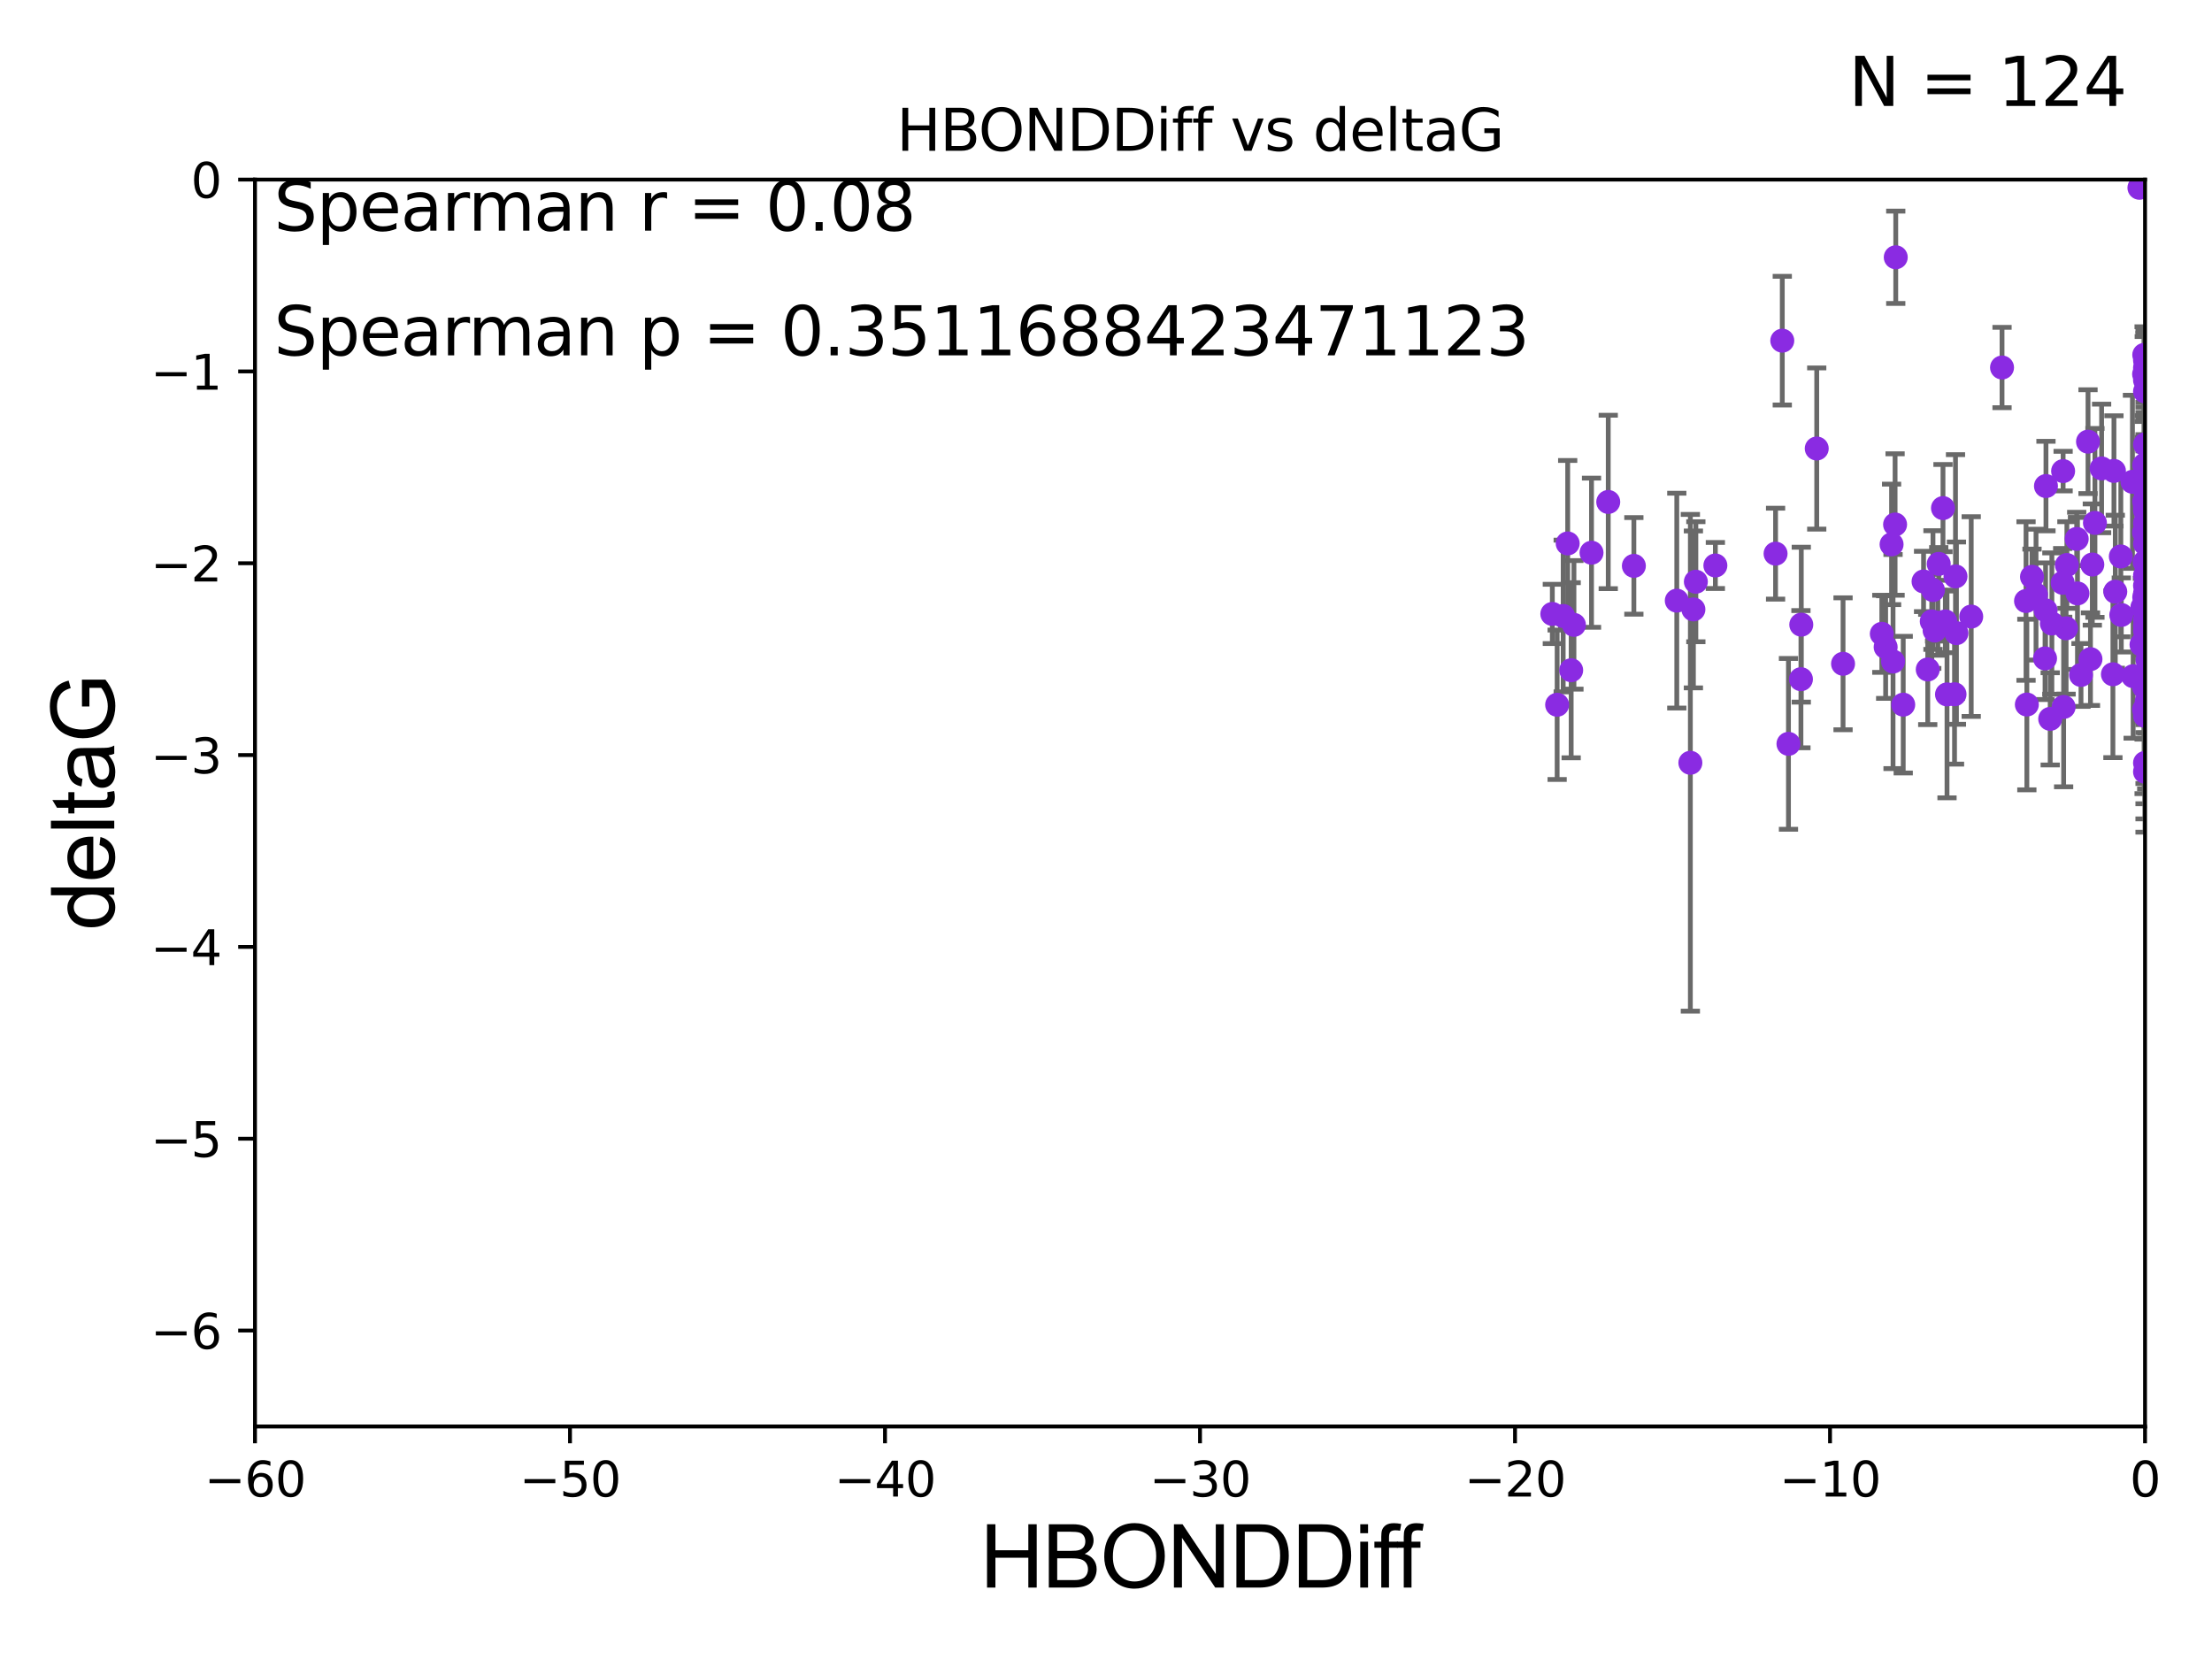 <?xml version="1.0" encoding="utf-8" standalone="no"?>
<!DOCTYPE svg PUBLIC "-//W3C//DTD SVG 1.1//EN"
  "http://www.w3.org/Graphics/SVG/1.1/DTD/svg11.dtd">
<svg xmlns:xlink="http://www.w3.org/1999/xlink" width="460.8pt" height="345.6pt" viewBox="0 0 460.8 345.6" xmlns="http://www.w3.org/2000/svg" version="1.1">
 <defs>
  <style type="text/css">*{stroke-linejoin: round; stroke-linecap: butt}</style>
 </defs>
 <g id="figure_1">
  <g id="patch_1">
   <path d="M 0 345.6 
L 460.8 345.6 
L 460.8 0 
L 0 0 
z
" style="fill: #ffffff"/>
  </g>
  <g id="axes_1">
   <g id="patch_2">
    <path d="M 53.12 297.16 
L 446.85 297.16 
L 446.85 37.411 
L 53.12 37.411 
z
" style="fill: #ffffff"/>
   </g>
   <g id="PathCollection_1">
    <defs>
     <path id="m9ea586d600" d="M 0 1.118 
C 0.297 1.118 0.581 1 0.791 0.791 
C 1 0.581 1.118 0.297 1.118 0 
C 1.118 -0.297 1 -0.581 0.791 -0.791 
C 0.581 -1 0.297 -1.118 0 -1.118 
C -0.297 -1.118 -0.581 -1 -0.791 -0.791 
C -1 -0.581 -1.118 -0.297 -1.118 0 
C -1.118 0.297 -1 0.581 -0.791 0.791 
C -0.581 1 -0.297 1.118 0 1.118 
z
" style="stroke: #8a2be2"/>
    </defs>
    <g clip-path="url(#pedc6c8fb76)">
     <use xlink:href="#m9ea586d600" x="402.421" y="129.442" style="fill: #8a2be2; stroke: #8a2be2"/>
     <use xlink:href="#m9ea586d600" x="349.305" y="125.125" style="fill: #8a2be2; stroke: #8a2be2"/>
     <use xlink:href="#m9ea586d600" x="323.378" y="127.894" style="fill: #8a2be2; stroke: #8a2be2"/>
     <use xlink:href="#m9ea586d600" x="372.57" y="154.958" style="fill: #8a2be2; stroke: #8a2be2"/>
     <use xlink:href="#m9ea586d600" x="325.641" y="128.323" style="fill: #8a2be2; stroke: #8a2be2"/>
     <use xlink:href="#m9ea586d600" x="446.85" y="130.427" style="fill: #8a2be2; stroke: #8a2be2"/>
     <use xlink:href="#m9ea586d600" x="326.579" y="113.208" style="fill: #8a2be2; stroke: #8a2be2"/>
     <use xlink:href="#m9ea586d600" x="446.85" y="102.157" style="fill: #8a2be2; stroke: #8a2be2"/>
     <use xlink:href="#m9ea586d600" x="369.884" y="115.337" style="fill: #8a2be2; stroke: #8a2be2"/>
     <use xlink:href="#m9ea586d600" x="394.92" y="53.596" style="fill: #8a2be2; stroke: #8a2be2"/>
     <use xlink:href="#m9ea586d600" x="331.542" y="115.14" style="fill: #8a2be2; stroke: #8a2be2"/>
     <use xlink:href="#m9ea586d600" x="423.304" y="120.161" style="fill: #8a2be2; stroke: #8a2be2"/>
     <use xlink:href="#m9ea586d600" x="432.777" y="123.622" style="fill: #8a2be2; stroke: #8a2be2"/>
     <use xlink:href="#m9ea586d600" x="327.88" y="130.171" style="fill: #8a2be2; stroke: #8a2be2"/>
     <use xlink:href="#m9ea586d600" x="407.366" y="120.075" style="fill: #8a2be2; stroke: #8a2be2"/>
     <use xlink:href="#m9ea586d600" x="357.343" y="117.801" style="fill: #8a2be2; stroke: #8a2be2"/>
     <use xlink:href="#m9ea586d600" x="440.654" y="123.265" style="fill: #8a2be2; stroke: #8a2be2"/>
     <use xlink:href="#m9ea586d600" x="424.141" y="123.87" style="fill: #8a2be2; stroke: #8a2be2"/>
     <use xlink:href="#m9ea586d600" x="394.355" y="137.813" style="fill: #8a2be2; stroke: #8a2be2"/>
     <use xlink:href="#m9ea586d600" x="426.212" y="101.255" style="fill: #8a2be2; stroke: #8a2be2"/>
     <use xlink:href="#m9ea586d600" x="446.85" y="125.297" style="fill: #8a2be2; stroke: #8a2be2"/>
     <use xlink:href="#m9ea586d600" x="375.169" y="141.487" style="fill: #8a2be2; stroke: #8a2be2"/>
     <use xlink:href="#m9ea586d600" x="446.85" y="106.364" style="fill: #8a2be2; stroke: #8a2be2"/>
     <use xlink:href="#m9ea586d600" x="441.903" y="128.107" style="fill: #8a2be2; stroke: #8a2be2"/>
     <use xlink:href="#m9ea586d600" x="404.76" y="105.843" style="fill: #8a2be2; stroke: #8a2be2"/>
     <use xlink:href="#m9ea586d600" x="340.365" y="117.881" style="fill: #8a2be2; stroke: #8a2be2"/>
     <use xlink:href="#m9ea586d600" x="435.483" y="137.312" style="fill: #8a2be2; stroke: #8a2be2"/>
     <use xlink:href="#m9ea586d600" x="467.869" y="129.061" style="fill: #8a2be2; stroke: #8a2be2"/>
     <use xlink:href="#m9ea586d600" x="446.658" y="133.612" style="fill: #8a2be2; stroke: #8a2be2"/>
     <use xlink:href="#m9ea586d600" x="352.767" y="126.952" style="fill: #8a2be2; stroke: #8a2be2"/>
     <use xlink:href="#m9ea586d600" x="422.06" y="125.204" style="fill: #8a2be2; stroke: #8a2be2"/>
     <use xlink:href="#m9ea586d600" x="403.689" y="129.74" style="fill: #8a2be2; stroke: #8a2be2"/>
     <use xlink:href="#m9ea586d600" x="449.754" y="137.882" style="fill: #8a2be2; stroke: #8a2be2"/>
     <use xlink:href="#m9ea586d600" x="426.136" y="127.14" style="fill: #8a2be2; stroke: #8a2be2"/>
     <use xlink:href="#m9ea586d600" x="446.299" y="126.499" style="fill: #8a2be2; stroke: #8a2be2"/>
     <use xlink:href="#m9ea586d600" x="446.85" y="119.862" style="fill: #8a2be2; stroke: #8a2be2"/>
     <use xlink:href="#m9ea586d600" x="430.407" y="130.886" style="fill: #8a2be2; stroke: #8a2be2"/>
     <use xlink:href="#m9ea586d600" x="446.689" y="124.421" style="fill: #8a2be2; stroke: #8a2be2"/>
     <use xlink:href="#m9ea586d600" x="405.598" y="144.659" style="fill: #8a2be2; stroke: #8a2be2"/>
     <use xlink:href="#m9ea586d600" x="378.459" y="93.433" style="fill: #8a2be2; stroke: #8a2be2"/>
     <use xlink:href="#m9ea586d600" x="446.69" y="104.482" style="fill: #8a2be2; stroke: #8a2be2"/>
     <use xlink:href="#m9ea586d600" x="444.23" y="100.369" style="fill: #8a2be2; stroke: #8a2be2"/>
     <use xlink:href="#m9ea586d600" x="324.381" y="146.816" style="fill: #8a2be2; stroke: #8a2be2"/>
     <use xlink:href="#m9ea586d600" x="429.785" y="98.137" style="fill: #8a2be2; stroke: #8a2be2"/>
     <use xlink:href="#m9ea586d600" x="352.134" y="158.902" style="fill: #8a2be2; stroke: #8a2be2"/>
     <use xlink:href="#m9ea586d600" x="446.689" y="96.863" style="fill: #8a2be2; stroke: #8a2be2"/>
     <use xlink:href="#m9ea586d600" x="383.941" y="138.279" style="fill: #8a2be2; stroke: #8a2be2"/>
     <use xlink:href="#m9ea586d600" x="400.714" y="121.128" style="fill: #8a2be2; stroke: #8a2be2"/>
     <use xlink:href="#m9ea586d600" x="446.85" y="160.771" style="fill: #8a2be2; stroke: #8a2be2"/>
     <use xlink:href="#m9ea586d600" x="407.164" y="144.628" style="fill: #8a2be2; stroke: #8a2be2"/>
     <use xlink:href="#m9ea586d600" x="446.85" y="76.642" style="fill: #8a2be2; stroke: #8a2be2"/>
     <use xlink:href="#m9ea586d600" x="394.781" y="109.265" style="fill: #8a2be2; stroke: #8a2be2"/>
     <use xlink:href="#m9ea586d600" x="422.231" y="146.768" style="fill: #8a2be2; stroke: #8a2be2"/>
     <use xlink:href="#m9ea586d600" x="430.571" y="117.705" style="fill: #8a2be2; stroke: #8a2be2"/>
     <use xlink:href="#m9ea586d600" x="447.367" y="140.711" style="fill: #8a2be2; stroke: #8a2be2"/>
     <use xlink:href="#m9ea586d600" x="463.834" y="111.01" style="fill: #8a2be2; stroke: #8a2be2"/>
     <use xlink:href="#m9ea586d600" x="375.24" y="130.128" style="fill: #8a2be2; stroke: #8a2be2"/>
     <use xlink:href="#m9ea586d600" x="447.366" y="137.53" style="fill: #8a2be2; stroke: #8a2be2"/>
     <use xlink:href="#m9ea586d600" x="446.116" y="134.29" style="fill: #8a2be2; stroke: #8a2be2"/>
     <use xlink:href="#m9ea586d600" x="403.874" y="117.471" style="fill: #8a2be2; stroke: #8a2be2"/>
     <use xlink:href="#m9ea586d600" x="427.44" y="129.895" style="fill: #8a2be2; stroke: #8a2be2"/>
     <use xlink:href="#m9ea586d600" x="403.015" y="131.347" style="fill: #8a2be2; stroke: #8a2be2"/>
     <use xlink:href="#m9ea586d600" x="445.681" y="39.118" style="fill: #8a2be2; stroke: #8a2be2"/>
     <use xlink:href="#m9ea586d600" x="457.893" y="132.648" style="fill: #8a2be2; stroke: #8a2be2"/>
     <use xlink:href="#m9ea586d600" x="371.281" y="70.966" style="fill: #8a2be2; stroke: #8a2be2"/>
     <use xlink:href="#m9ea586d600" x="396.477" y="146.793" style="fill: #8a2be2; stroke: #8a2be2"/>
     <use xlink:href="#m9ea586d600" x="392.816" y="134.8" style="fill: #8a2be2; stroke: #8a2be2"/>
     <use xlink:href="#m9ea586d600" x="434.972" y="92.007" style="fill: #8a2be2; stroke: #8a2be2"/>
     <use xlink:href="#m9ea586d600" x="447.236" y="140.513" style="fill: #8a2be2; stroke: #8a2be2"/>
     <use xlink:href="#m9ea586d600" x="446.769" y="117.093" style="fill: #8a2be2; stroke: #8a2be2"/>
     <use xlink:href="#m9ea586d600" x="429.696" y="121.417" style="fill: #8a2be2; stroke: #8a2be2"/>
     <use xlink:href="#m9ea586d600" x="492.682" y="93.6" style="fill: #8a2be2; stroke: #8a2be2"/>
     <use xlink:href="#m9ea586d600" x="402.675" y="122.918" style="fill: #8a2be2; stroke: #8a2be2"/>
     <use xlink:href="#m9ea586d600" x="441.807" y="115.924" style="fill: #8a2be2; stroke: #8a2be2"/>
     <use xlink:href="#m9ea586d600" x="446.85" y="131.41" style="fill: #8a2be2; stroke: #8a2be2"/>
     <use xlink:href="#m9ea586d600" x="446.85" y="81.552" style="fill: #8a2be2; stroke: #8a2be2"/>
     <use xlink:href="#m9ea586d600" x="427.094" y="149.754" style="fill: #8a2be2; stroke: #8a2be2"/>
     <use xlink:href="#m9ea586d600" x="433.511" y="140.604" style="fill: #8a2be2; stroke: #8a2be2"/>
     <use xlink:href="#m9ea586d600" x="446.85" y="108.96" style="fill: #8a2be2; stroke: #8a2be2"/>
     <use xlink:href="#m9ea586d600" x="446.85" y="79.192" style="fill: #8a2be2; stroke: #8a2be2"/>
     <use xlink:href="#m9ea586d600" x="407.562" y="131.898" style="fill: #8a2be2; stroke: #8a2be2"/>
     <use xlink:href="#m9ea586d600" x="440.159" y="140.462" style="fill: #8a2be2; stroke: #8a2be2"/>
     <use xlink:href="#m9ea586d600" x="446.85" y="100.324" style="fill: #8a2be2; stroke: #8a2be2"/>
     <use xlink:href="#m9ea586d600" x="446.657" y="110.927" style="fill: #8a2be2; stroke: #8a2be2"/>
     <use xlink:href="#m9ea586d600" x="446.689" y="73.925" style="fill: #8a2be2; stroke: #8a2be2"/>
     <use xlink:href="#m9ea586d600" x="446.85" y="148.45" style="fill: #8a2be2; stroke: #8a2be2"/>
     <use xlink:href="#m9ea586d600" x="447.201" y="146.115" style="fill: #8a2be2; stroke: #8a2be2"/>
     <use xlink:href="#m9ea586d600" x="353.279" y="121.184" style="fill: #8a2be2; stroke: #8a2be2"/>
     <use xlink:href="#m9ea586d600" x="436.414" y="108.929" style="fill: #8a2be2; stroke: #8a2be2"/>
     <use xlink:href="#m9ea586d600" x="446.85" y="75.049" style="fill: #8a2be2; stroke: #8a2be2"/>
     <use xlink:href="#m9ea586d600" x="446.657" y="77.938" style="fill: #8a2be2; stroke: #8a2be2"/>
     <use xlink:href="#m9ea586d600" x="432.615" y="112.268" style="fill: #8a2be2; stroke: #8a2be2"/>
     <use xlink:href="#m9ea586d600" x="440.373" y="98.101" style="fill: #8a2be2; stroke: #8a2be2"/>
     <use xlink:href="#m9ea586d600" x="444.374" y="140.859" style="fill: #8a2be2; stroke: #8a2be2"/>
     <use xlink:href="#m9ea586d600" x="435.869" y="117.604" style="fill: #8a2be2; stroke: #8a2be2"/>
     <use xlink:href="#m9ea586d600" x="429.891" y="147.274" style="fill: #8a2be2; stroke: #8a2be2"/>
     <use xlink:href="#m9ea586d600" x="446.85" y="129.085" style="fill: #8a2be2; stroke: #8a2be2"/>
     <use xlink:href="#m9ea586d600" x="405.251" y="129.457" style="fill: #8a2be2; stroke: #8a2be2"/>
     <use xlink:href="#m9ea586d600" x="335.027" y="104.567" style="fill: #8a2be2; stroke: #8a2be2"/>
     <use xlink:href="#m9ea586d600" x="446.85" y="149.107" style="fill: #8a2be2; stroke: #8a2be2"/>
     <use xlink:href="#m9ea586d600" x="392.017" y="132.037" style="fill: #8a2be2; stroke: #8a2be2"/>
     <use xlink:href="#m9ea586d600" x="410.641" y="128.445" style="fill: #8a2be2; stroke: #8a2be2"/>
     <use xlink:href="#m9ea586d600" x="446.85" y="113.246" style="fill: #8a2be2; stroke: #8a2be2"/>
     <use xlink:href="#m9ea586d600" x="446.85" y="121.985" style="fill: #8a2be2; stroke: #8a2be2"/>
     <use xlink:href="#m9ea586d600" x="437.805" y="97.581" style="fill: #8a2be2; stroke: #8a2be2"/>
     <use xlink:href="#m9ea586d600" x="447.365" y="116.917" style="fill: #8a2be2; stroke: #8a2be2"/>
     <use xlink:href="#m9ea586d600" x="327.304" y="139.623" style="fill: #8a2be2; stroke: #8a2be2"/>
     <use xlink:href="#m9ea586d600" x="417.061" y="76.559" style="fill: #8a2be2; stroke: #8a2be2"/>
     <use xlink:href="#m9ea586d600" x="447.109" y="134.234" style="fill: #8a2be2; stroke: #8a2be2"/>
     <use xlink:href="#m9ea586d600" x="446.85" y="133.617" style="fill: #8a2be2; stroke: #8a2be2"/>
     <use xlink:href="#m9ea586d600" x="446.85" y="92.574" style="fill: #8a2be2; stroke: #8a2be2"/>
     <use xlink:href="#m9ea586d600" x="446.85" y="123.622" style="fill: #8a2be2; stroke: #8a2be2"/>
     <use xlink:href="#m9ea586d600" x="426.02" y="137.162" style="fill: #8a2be2; stroke: #8a2be2"/>
     <use xlink:href="#m9ea586d600" x="446.85" y="133.258" style="fill: #8a2be2; stroke: #8a2be2"/>
     <use xlink:href="#m9ea586d600" x="446.85" y="100.504" style="fill: #8a2be2; stroke: #8a2be2"/>
     <use xlink:href="#m9ea586d600" x="446.85" y="158.931" style="fill: #8a2be2; stroke: #8a2be2"/>
     <use xlink:href="#m9ea586d600" x="394.051" y="113.405" style="fill: #8a2be2; stroke: #8a2be2"/>
     <use xlink:href="#m9ea586d600" x="446.656" y="143.141" style="fill: #8a2be2; stroke: #8a2be2"/>
     <use xlink:href="#m9ea586d600" x="447.291" y="131.902" style="fill: #8a2be2; stroke: #8a2be2"/>
     <use xlink:href="#m9ea586d600" x="446.85" y="105.661" style="fill: #8a2be2; stroke: #8a2be2"/>
     <use xlink:href="#m9ea586d600" x="446.85" y="101.651" style="fill: #8a2be2; stroke: #8a2be2"/>
     <use xlink:href="#m9ea586d600" x="446.657" y="147.809" style="fill: #8a2be2; stroke: #8a2be2"/>
     <use xlink:href="#m9ea586d600" x="401.584" y="139.466" style="fill: #8a2be2; stroke: #8a2be2"/>
     <use xlink:href="#m9ea586d600" x="467.73" y="116.495" style="fill: #8a2be2; stroke: #8a2be2"/>
    </g>
   </g>
   <g id="matplotlib.axis_1">
    <g id="xtick_1">
     <g id="line2d_1">
      <defs>
       <path id="me63e5c0540" d="M 0 0 
L 0 3.5 
" style="stroke: #000000; stroke-width: 0.8"/>
      </defs>
      <g>
       <use xlink:href="#me63e5c0540" x="53.12" y="297.16" style="stroke: #000000; stroke-width: 0.8"/>
      </g>
     </g>
     <g id="text_1">
      <!-- −60 -->
      <g transform="translate(42.568 311.758)scale(0.1 -0.1)">
       <defs>
        <path id="DejaVuSans-2212" d="M 678 2272 
L 4684 2272 
L 4684 1741 
L 678 1741 
L 678 2272 
z
" transform="scale(0.016)"/>
        <path id="DejaVuSans-36" d="M 2113 2584 
Q 1688 2584 1439 2293 
Q 1191 2003 1191 1497 
Q 1191 994 1439 701 
Q 1688 409 2113 409 
Q 2538 409 2786 701 
Q 3034 994 3034 1497 
Q 3034 2003 2786 2293 
Q 2538 2584 2113 2584 
z
M 3366 4563 
L 3366 3988 
Q 3128 4100 2886 4159 
Q 2644 4219 2406 4219 
Q 1781 4219 1451 3797 
Q 1122 3375 1075 2522 
Q 1259 2794 1537 2939 
Q 1816 3084 2150 3084 
Q 2853 3084 3261 2657 
Q 3669 2231 3669 1497 
Q 3669 778 3244 343 
Q 2819 -91 2113 -91 
Q 1303 -91 875 529 
Q 447 1150 447 2328 
Q 447 3434 972 4092 
Q 1497 4750 2381 4750 
Q 2619 4750 2861 4703 
Q 3103 4656 3366 4563 
z
" transform="scale(0.016)"/>
        <path id="DejaVuSans-30" d="M 2034 4250 
Q 1547 4250 1301 3770 
Q 1056 3291 1056 2328 
Q 1056 1369 1301 889 
Q 1547 409 2034 409 
Q 2525 409 2770 889 
Q 3016 1369 3016 2328 
Q 3016 3291 2770 3770 
Q 2525 4250 2034 4250 
z
M 2034 4750 
Q 2819 4750 3233 4129 
Q 3647 3509 3647 2328 
Q 3647 1150 3233 529 
Q 2819 -91 2034 -91 
Q 1250 -91 836 529 
Q 422 1150 422 2328 
Q 422 3509 836 4129 
Q 1250 4750 2034 4750 
z
" transform="scale(0.016)"/>
       </defs>
       <use xlink:href="#DejaVuSans-2212"/>
       <use xlink:href="#DejaVuSans-36" x="83.789"/>
       <use xlink:href="#DejaVuSans-30" x="147.412"/>
      </g>
     </g>
    </g>
    <g id="xtick_2">
     <g id="line2d_2">
      <g>
       <use xlink:href="#me63e5c0540" x="118.742" y="297.16" style="stroke: #000000; stroke-width: 0.8"/>
      </g>
     </g>
     <g id="text_2">
      <!-- −50 -->
      <g transform="translate(108.189 311.758)scale(0.1 -0.1)">
       <defs>
        <path id="DejaVuSans-35" d="M 691 4666 
L 3169 4666 
L 3169 4134 
L 1269 4134 
L 1269 2991 
Q 1406 3038 1543 3061 
Q 1681 3084 1819 3084 
Q 2600 3084 3056 2656 
Q 3513 2228 3513 1497 
Q 3513 744 3044 326 
Q 2575 -91 1722 -91 
Q 1428 -91 1123 -41 
Q 819 9 494 109 
L 494 744 
Q 775 591 1075 516 
Q 1375 441 1709 441 
Q 2250 441 2565 725 
Q 2881 1009 2881 1497 
Q 2881 1984 2565 2268 
Q 2250 2553 1709 2553 
Q 1456 2553 1204 2497 
Q 953 2441 691 2322 
L 691 4666 
z
" transform="scale(0.016)"/>
       </defs>
       <use xlink:href="#DejaVuSans-2212"/>
       <use xlink:href="#DejaVuSans-35" x="83.789"/>
       <use xlink:href="#DejaVuSans-30" x="147.412"/>
      </g>
     </g>
    </g>
    <g id="xtick_3">
     <g id="line2d_3">
      <g>
       <use xlink:href="#me63e5c0540" x="184.363" y="297.16" style="stroke: #000000; stroke-width: 0.8"/>
      </g>
     </g>
     <g id="text_3">
      <!-- −40 -->
      <g transform="translate(173.811 311.758)scale(0.1 -0.1)">
       <defs>
        <path id="DejaVuSans-34" d="M 2419 4116 
L 825 1625 
L 2419 1625 
L 2419 4116 
z
M 2253 4666 
L 3047 4666 
L 3047 1625 
L 3713 1625 
L 3713 1100 
L 3047 1100 
L 3047 0 
L 2419 0 
L 2419 1100 
L 313 1100 
L 313 1709 
L 2253 4666 
z
" transform="scale(0.016)"/>
       </defs>
       <use xlink:href="#DejaVuSans-2212"/>
       <use xlink:href="#DejaVuSans-34" x="83.789"/>
       <use xlink:href="#DejaVuSans-30" x="147.412"/>
      </g>
     </g>
    </g>
    <g id="xtick_4">
     <g id="line2d_4">
      <g>
       <use xlink:href="#me63e5c0540" x="249.985" y="297.16" style="stroke: #000000; stroke-width: 0.8"/>
      </g>
     </g>
     <g id="text_4">
      <!-- −30 -->
      <g transform="translate(239.433 311.758)scale(0.1 -0.1)">
       <defs>
        <path id="DejaVuSans-33" d="M 2597 2516 
Q 3050 2419 3304 2112 
Q 3559 1806 3559 1356 
Q 3559 666 3084 287 
Q 2609 -91 1734 -91 
Q 1441 -91 1130 -33 
Q 819 25 488 141 
L 488 750 
Q 750 597 1062 519 
Q 1375 441 1716 441 
Q 2309 441 2620 675 
Q 2931 909 2931 1356 
Q 2931 1769 2642 2001 
Q 2353 2234 1838 2234 
L 1294 2234 
L 1294 2753 
L 1863 2753 
Q 2328 2753 2575 2939 
Q 2822 3125 2822 3475 
Q 2822 3834 2567 4026 
Q 2313 4219 1838 4219 
Q 1578 4219 1281 4162 
Q 984 4106 628 3988 
L 628 4550 
Q 988 4650 1302 4700 
Q 1616 4750 1894 4750 
Q 2613 4750 3031 4423 
Q 3450 4097 3450 3541 
Q 3450 3153 3228 2886 
Q 3006 2619 2597 2516 
z
" transform="scale(0.016)"/>
       </defs>
       <use xlink:href="#DejaVuSans-2212"/>
       <use xlink:href="#DejaVuSans-33" x="83.789"/>
       <use xlink:href="#DejaVuSans-30" x="147.412"/>
      </g>
     </g>
    </g>
    <g id="xtick_5">
     <g id="line2d_5">
      <g>
       <use xlink:href="#me63e5c0540" x="315.607" y="297.16" style="stroke: #000000; stroke-width: 0.8"/>
      </g>
     </g>
     <g id="text_5">
      <!-- −20 -->
      <g transform="translate(305.054 311.758)scale(0.1 -0.1)">
       <defs>
        <path id="DejaVuSans-32" d="M 1228 531 
L 3431 531 
L 3431 0 
L 469 0 
L 469 531 
Q 828 903 1448 1529 
Q 2069 2156 2228 2338 
Q 2531 2678 2651 2914 
Q 2772 3150 2772 3378 
Q 2772 3750 2511 3984 
Q 2250 4219 1831 4219 
Q 1534 4219 1204 4116 
Q 875 4013 500 3803 
L 500 4441 
Q 881 4594 1212 4672 
Q 1544 4750 1819 4750 
Q 2544 4750 2975 4387 
Q 3406 4025 3406 3419 
Q 3406 3131 3298 2873 
Q 3191 2616 2906 2266 
Q 2828 2175 2409 1742 
Q 1991 1309 1228 531 
z
" transform="scale(0.016)"/>
       </defs>
       <use xlink:href="#DejaVuSans-2212"/>
       <use xlink:href="#DejaVuSans-32" x="83.789"/>
       <use xlink:href="#DejaVuSans-30" x="147.412"/>
      </g>
     </g>
    </g>
    <g id="xtick_6">
     <g id="line2d_6">
      <g>
       <use xlink:href="#me63e5c0540" x="381.228" y="297.16" style="stroke: #000000; stroke-width: 0.8"/>
      </g>
     </g>
     <g id="text_6">
      <!-- −10 -->
      <g transform="translate(370.676 311.758)scale(0.1 -0.1)">
       <defs>
        <path id="DejaVuSans-31" d="M 794 531 
L 1825 531 
L 1825 4091 
L 703 3866 
L 703 4441 
L 1819 4666 
L 2450 4666 
L 2450 531 
L 3481 531 
L 3481 0 
L 794 0 
L 794 531 
z
" transform="scale(0.016)"/>
       </defs>
       <use xlink:href="#DejaVuSans-2212"/>
       <use xlink:href="#DejaVuSans-31" x="83.789"/>
       <use xlink:href="#DejaVuSans-30" x="147.412"/>
      </g>
     </g>
    </g>
    <g id="xtick_7">
     <g id="line2d_7">
      <g>
       <use xlink:href="#me63e5c0540" x="446.85" y="297.16" style="stroke: #000000; stroke-width: 0.8"/>
      </g>
     </g>
     <g id="text_7">
      <!-- 0 -->
      <g transform="translate(443.669 311.758)scale(0.1 -0.1)">
       <use xlink:href="#DejaVuSans-30"/>
      </g>
     </g>
    </g>
    <g id="text_8">
     <!-- HBONDDiff -->
     <g transform="translate(204.14 330.722)scale(0.18 -0.18)">
      <defs>
       <path id="ArialMT-48" d="M 513 0 
L 513 4581 
L 1119 4581 
L 1119 2700 
L 3500 2700 
L 3500 4581 
L 4106 4581 
L 4106 0 
L 3500 0 
L 3500 2159 
L 1119 2159 
L 1119 0 
L 513 0 
z
" transform="scale(0.016)"/>
       <path id="ArialMT-42" d="M 469 0 
L 469 4581 
L 2188 4581 
Q 2713 4581 3030 4442 
Q 3347 4303 3526 4014 
Q 3706 3725 3706 3409 
Q 3706 3116 3547 2856 
Q 3388 2597 3066 2438 
Q 3481 2316 3704 2022 
Q 3928 1728 3928 1328 
Q 3928 1006 3792 729 
Q 3656 453 3456 303 
Q 3256 153 2954 76 
Q 2653 0 2216 0 
L 469 0 
z
M 1075 2656 
L 2066 2656 
Q 2469 2656 2644 2709 
Q 2875 2778 2992 2937 
Q 3109 3097 3109 3338 
Q 3109 3566 3000 3739 
Q 2891 3913 2687 3977 
Q 2484 4041 1991 4041 
L 1075 4041 
L 1075 2656 
z
M 1075 541 
L 2216 541 
Q 2509 541 2628 563 
Q 2838 600 2978 687 
Q 3119 775 3209 942 
Q 3300 1109 3300 1328 
Q 3300 1584 3169 1773 
Q 3038 1963 2805 2039 
Q 2572 2116 2134 2116 
L 1075 2116 
L 1075 541 
z
" transform="scale(0.016)"/>
       <path id="ArialMT-4f" d="M 309 2231 
Q 309 3372 921 4017 
Q 1534 4663 2503 4663 
Q 3138 4663 3647 4359 
Q 4156 4056 4423 3514 
Q 4691 2972 4691 2284 
Q 4691 1588 4409 1038 
Q 4128 488 3612 205 
Q 3097 -78 2500 -78 
Q 1853 -78 1343 234 
Q 834 547 571 1087 
Q 309 1628 309 2231 
z
M 934 2222 
Q 934 1394 1379 917 
Q 1825 441 2497 441 
Q 3181 441 3623 922 
Q 4066 1403 4066 2288 
Q 4066 2847 3877 3264 
Q 3688 3681 3323 3911 
Q 2959 4141 2506 4141 
Q 1863 4141 1398 3698 
Q 934 3256 934 2222 
z
" transform="scale(0.016)"/>
       <path id="ArialMT-4e" d="M 488 0 
L 488 4581 
L 1109 4581 
L 3516 984 
L 3516 4581 
L 4097 4581 
L 4097 0 
L 3475 0 
L 1069 3600 
L 1069 0 
L 488 0 
z
" transform="scale(0.016)"/>
       <path id="ArialMT-44" d="M 494 0 
L 494 4581 
L 2072 4581 
Q 2606 4581 2888 4516 
Q 3281 4425 3559 4188 
Q 3922 3881 4101 3404 
Q 4281 2928 4281 2316 
Q 4281 1794 4159 1391 
Q 4038 988 3847 723 
Q 3656 459 3429 307 
Q 3203 156 2883 78 
Q 2563 0 2147 0 
L 494 0 
z
M 1100 541 
L 2078 541 
Q 2531 541 2789 625 
Q 3047 709 3200 863 
Q 3416 1078 3536 1442 
Q 3656 1806 3656 2325 
Q 3656 3044 3420 3430 
Q 3184 3816 2847 3947 
Q 2603 4041 2063 4041 
L 1100 4041 
L 1100 541 
z
" transform="scale(0.016)"/>
       <path id="ArialMT-69" d="M 425 3934 
L 425 4581 
L 988 4581 
L 988 3934 
L 425 3934 
z
M 425 0 
L 425 3319 
L 988 3319 
L 988 0 
L 425 0 
z
" transform="scale(0.016)"/>
       <path id="ArialMT-66" d="M 556 0 
L 556 2881 
L 59 2881 
L 59 3319 
L 556 3319 
L 556 3672 
Q 556 4006 616 4169 
Q 697 4388 901 4523 
Q 1106 4659 1475 4659 
Q 1713 4659 2000 4603 
L 1916 4113 
Q 1741 4144 1584 4144 
Q 1328 4144 1222 4034 
Q 1116 3925 1116 3625 
L 1116 3319 
L 1763 3319 
L 1763 2881 
L 1116 2881 
L 1116 0 
L 556 0 
z
" transform="scale(0.016)"/>
      </defs>
      <use xlink:href="#ArialMT-48"/>
      <use xlink:href="#ArialMT-42" x="72.217"/>
      <use xlink:href="#ArialMT-4f" x="138.916"/>
      <use xlink:href="#ArialMT-4e" x="216.699"/>
      <use xlink:href="#ArialMT-44" x="288.916"/>
      <use xlink:href="#ArialMT-44" x="361.133"/>
      <use xlink:href="#ArialMT-69" x="433.35"/>
      <use xlink:href="#ArialMT-66" x="455.566"/>
      <use xlink:href="#ArialMT-66" x="481.6"/>
     </g>
    </g>
   </g>
   <g id="matplotlib.axis_2">
    <g id="ytick_1">
     <g id="line2d_8">
      <defs>
       <path id="md1d5155baf" d="M 0 0 
L -3.5 0 
" style="stroke: #000000; stroke-width: 0.8"/>
      </defs>
      <g>
       <use xlink:href="#md1d5155baf" x="53.12" y="277.179" style="stroke: #000000; stroke-width: 0.8"/>
      </g>
     </g>
     <g id="text_9">
      <!-- −6 -->
      <g transform="translate(31.378 280.979)scale(0.1 -0.1)">
       <use xlink:href="#DejaVuSans-2212"/>
       <use xlink:href="#DejaVuSans-36" x="83.789"/>
      </g>
     </g>
    </g>
    <g id="ytick_2">
     <g id="line2d_9">
      <g>
       <use xlink:href="#md1d5155baf" x="53.12" y="237.218" style="stroke: #000000; stroke-width: 0.8"/>
      </g>
     </g>
     <g id="text_10">
      <!-- −5 -->
      <g transform="translate(31.378 241.017)scale(0.1 -0.1)">
       <use xlink:href="#DejaVuSans-2212"/>
       <use xlink:href="#DejaVuSans-35" x="83.789"/>
      </g>
     </g>
    </g>
    <g id="ytick_3">
     <g id="line2d_10">
      <g>
       <use xlink:href="#md1d5155baf" x="53.12" y="197.257" style="stroke: #000000; stroke-width: 0.8"/>
      </g>
     </g>
     <g id="text_11">
      <!-- −4 -->
      <g transform="translate(31.378 201.056)scale(0.1 -0.1)">
       <use xlink:href="#DejaVuSans-2212"/>
       <use xlink:href="#DejaVuSans-34" x="83.789"/>
      </g>
     </g>
    </g>
    <g id="ytick_4">
     <g id="line2d_11">
      <g>
       <use xlink:href="#md1d5155baf" x="53.12" y="157.295" style="stroke: #000000; stroke-width: 0.8"/>
      </g>
     </g>
     <g id="text_12">
      <!-- −3 -->
      <g transform="translate(31.378 161.094)scale(0.1 -0.1)">
       <use xlink:href="#DejaVuSans-2212"/>
       <use xlink:href="#DejaVuSans-33" x="83.789"/>
      </g>
     </g>
    </g>
    <g id="ytick_5">
     <g id="line2d_12">
      <g>
       <use xlink:href="#md1d5155baf" x="53.12" y="117.334" style="stroke: #000000; stroke-width: 0.8"/>
      </g>
     </g>
     <g id="text_13">
      <!-- −2 -->
      <g transform="translate(31.378 121.133)scale(0.1 -0.1)">
       <use xlink:href="#DejaVuSans-2212"/>
       <use xlink:href="#DejaVuSans-32" x="83.789"/>
      </g>
     </g>
    </g>
    <g id="ytick_6">
     <g id="line2d_13">
      <g>
       <use xlink:href="#md1d5155baf" x="53.12" y="77.373" style="stroke: #000000; stroke-width: 0.8"/>
      </g>
     </g>
     <g id="text_14">
      <!-- −1 -->
      <g transform="translate(31.378 81.172)scale(0.1 -0.1)">
       <use xlink:href="#DejaVuSans-2212"/>
       <use xlink:href="#DejaVuSans-31" x="83.789"/>
      </g>
     </g>
    </g>
    <g id="ytick_7">
     <g id="line2d_14">
      <g>
       <use xlink:href="#md1d5155baf" x="53.12" y="37.411" style="stroke: #000000; stroke-width: 0.8"/>
      </g>
     </g>
     <g id="text_15">
      <!-- 0 -->
      <g transform="translate(39.758 41.21)scale(0.1 -0.1)">
       <use xlink:href="#DejaVuSans-30"/>
      </g>
     </g>
    </g>
    <g id="text_16">
     <!-- deltaG -->
     <g transform="translate(23.8 193.8)rotate(-90)scale(0.18 -0.18)">
      <defs>
       <path id="ArialMT-64" d="M 2575 0 
L 2575 419 
Q 2259 -75 1647 -75 
Q 1250 -75 917 144 
Q 584 363 401 755 
Q 219 1147 219 1656 
Q 219 2153 384 2558 
Q 550 2963 881 3178 
Q 1213 3394 1622 3394 
Q 1922 3394 2156 3267 
Q 2391 3141 2538 2938 
L 2538 4581 
L 3097 4581 
L 3097 0 
L 2575 0 
z
M 797 1656 
Q 797 1019 1065 703 
Q 1334 388 1700 388 
Q 2069 388 2326 689 
Q 2584 991 2584 1609 
Q 2584 2291 2321 2609 
Q 2059 2928 1675 2928 
Q 1300 2928 1048 2622 
Q 797 2316 797 1656 
z
" transform="scale(0.016)"/>
       <path id="ArialMT-65" d="M 2694 1069 
L 3275 997 
Q 3138 488 2766 206 
Q 2394 -75 1816 -75 
Q 1088 -75 661 373 
Q 234 822 234 1631 
Q 234 2469 665 2931 
Q 1097 3394 1784 3394 
Q 2450 3394 2872 2941 
Q 3294 2488 3294 1666 
Q 3294 1616 3291 1516 
L 816 1516 
Q 847 969 1125 678 
Q 1403 388 1819 388 
Q 2128 388 2347 550 
Q 2566 713 2694 1069 
z
M 847 1978 
L 2700 1978 
Q 2663 2397 2488 2606 
Q 2219 2931 1791 2931 
Q 1403 2931 1139 2672 
Q 875 2413 847 1978 
z
" transform="scale(0.016)"/>
       <path id="ArialMT-6c" d="M 409 0 
L 409 4581 
L 972 4581 
L 972 0 
L 409 0 
z
" transform="scale(0.016)"/>
       <path id="ArialMT-74" d="M 1650 503 
L 1731 6 
Q 1494 -44 1306 -44 
Q 1000 -44 831 53 
Q 663 150 594 308 
Q 525 466 525 972 
L 525 2881 
L 113 2881 
L 113 3319 
L 525 3319 
L 525 4141 
L 1084 4478 
L 1084 3319 
L 1650 3319 
L 1650 2881 
L 1084 2881 
L 1084 941 
Q 1084 700 1114 631 
Q 1144 563 1211 522 
Q 1278 481 1403 481 
Q 1497 481 1650 503 
z
" transform="scale(0.016)"/>
       <path id="ArialMT-61" d="M 2588 409 
Q 2275 144 1986 34 
Q 1697 -75 1366 -75 
Q 819 -75 525 192 
Q 231 459 231 875 
Q 231 1119 342 1320 
Q 453 1522 633 1644 
Q 813 1766 1038 1828 
Q 1203 1872 1538 1913 
Q 2219 1994 2541 2106 
Q 2544 2222 2544 2253 
Q 2544 2597 2384 2738 
Q 2169 2928 1744 2928 
Q 1347 2928 1158 2789 
Q 969 2650 878 2297 
L 328 2372 
Q 403 2725 575 2942 
Q 747 3159 1072 3276 
Q 1397 3394 1825 3394 
Q 2250 3394 2515 3294 
Q 2781 3194 2906 3042 
Q 3031 2891 3081 2659 
Q 3109 2516 3109 2141 
L 3109 1391 
Q 3109 606 3145 398 
Q 3181 191 3288 0 
L 2700 0 
Q 2613 175 2588 409 
z
M 2541 1666 
Q 2234 1541 1622 1453 
Q 1275 1403 1131 1340 
Q 988 1278 909 1158 
Q 831 1038 831 891 
Q 831 666 1001 516 
Q 1172 366 1500 366 
Q 1825 366 2078 508 
Q 2331 650 2450 897 
Q 2541 1088 2541 1459 
L 2541 1666 
z
" transform="scale(0.016)"/>
       <path id="ArialMT-47" d="M 2638 1797 
L 2638 2334 
L 4578 2338 
L 4578 638 
Q 4131 281 3656 101 
Q 3181 -78 2681 -78 
Q 2006 -78 1454 211 
Q 903 500 622 1047 
Q 341 1594 341 2269 
Q 341 2938 620 3517 
Q 900 4097 1425 4378 
Q 1950 4659 2634 4659 
Q 3131 4659 3532 4498 
Q 3934 4338 4162 4050 
Q 4391 3763 4509 3300 
L 3963 3150 
Q 3859 3500 3706 3700 
Q 3553 3900 3268 4020 
Q 2984 4141 2638 4141 
Q 2222 4141 1919 4014 
Q 1616 3888 1430 3681 
Q 1244 3475 1141 3228 
Q 966 2803 966 2306 
Q 966 1694 1177 1281 
Q 1388 869 1791 669 
Q 2194 469 2647 469 
Q 3041 469 3416 620 
Q 3791 772 3984 944 
L 3984 1797 
L 2638 1797 
z
" transform="scale(0.016)"/>
      </defs>
      <use xlink:href="#ArialMT-64"/>
      <use xlink:href="#ArialMT-65" x="55.615"/>
      <use xlink:href="#ArialMT-6c" x="111.23"/>
      <use xlink:href="#ArialMT-74" x="133.447"/>
      <use xlink:href="#ArialMT-61" x="161.23"/>
      <use xlink:href="#ArialMT-47" x="216.846"/>
     </g>
    </g>
   </g>
   <g id="LineCollection_1">
    <path d="M 402.421 139.238 
L 402.421 119.646 
" clip-path="url(#pedc6c8fb76)" style="fill: none; stroke: #696969"/>
    <path d="M 349.305 147.502 
L 349.305 102.748 
" clip-path="url(#pedc6c8fb76)" style="fill: none; stroke: #696969"/>
    <path d="M 323.378 134.067 
L 323.378 121.721 
" clip-path="url(#pedc6c8fb76)" style="fill: none; stroke: #696969"/>
    <path d="M 372.57 172.747 
L 372.57 137.169 
" clip-path="url(#pedc6c8fb76)" style="fill: none; stroke: #696969"/>
    <path d="M 325.641 144.125 
L 325.641 112.522 
" clip-path="url(#pedc6c8fb76)" style="fill: none; stroke: #696969"/>
    <path d="M 446.85 173.353 
L 446.85 87.5 
" clip-path="url(#pedc6c8fb76)" style="fill: none; stroke: #696969"/>
    <path d="M 326.579 130.486 
L 326.579 95.93 
" clip-path="url(#pedc6c8fb76)" style="fill: none; stroke: #696969"/>
    <path d="M 446.85 110.374 
L 446.85 93.939 
" clip-path="url(#pedc6c8fb76)" style="fill: none; stroke: #696969"/>
    <path d="M 369.884 124.809 
L 369.884 105.864 
" clip-path="url(#pedc6c8fb76)" style="fill: none; stroke: #696969"/>
    <path d="M 394.92 63.214 
L 394.92 43.979 
" clip-path="url(#pedc6c8fb76)" style="fill: none; stroke: #696969"/>
    <path d="M 331.542 130.68 
L 331.542 99.599 
" clip-path="url(#pedc6c8fb76)" style="fill: none; stroke: #696969"/>
    <path d="M 423.304 125.933 
L 423.304 114.388 
" clip-path="url(#pedc6c8fb76)" style="fill: none; stroke: #696969"/>
    <path d="M 432.777 139.452 
L 432.777 107.791 
" clip-path="url(#pedc6c8fb76)" style="fill: none; stroke: #696969"/>
    <path d="M 327.88 143.562 
L 327.88 116.779 
" clip-path="url(#pedc6c8fb76)" style="fill: none; stroke: #696969"/>
    <path d="M 407.366 145.439 
L 407.366 94.711 
" clip-path="url(#pedc6c8fb76)" style="fill: none; stroke: #696969"/>
    <path d="M 357.343 122.597 
L 357.343 113.006 
" clip-path="url(#pedc6c8fb76)" style="fill: none; stroke: #696969"/>
    <path d="M 440.654 139.196 
L 440.654 107.335 
" clip-path="url(#pedc6c8fb76)" style="fill: none; stroke: #696969"/>
    <path d="M 424.141 137.498 
L 424.141 110.242 
" clip-path="url(#pedc6c8fb76)" style="fill: none; stroke: #696969"/>
    <path d="M 394.355 160.113 
L 394.355 115.513 
" clip-path="url(#pedc6c8fb76)" style="fill: none; stroke: #696969"/>
    <path d="M 426.212 110.58 
L 426.212 91.93 
" clip-path="url(#pedc6c8fb76)" style="fill: none; stroke: #696969"/>
    <path d="M 446.85 140.385 
L 446.85 110.21 
" clip-path="url(#pedc6c8fb76)" style="fill: none; stroke: #696969"/>
    <path d="M 375.169 155.781 
L 375.169 127.193 
" clip-path="url(#pedc6c8fb76)" style="fill: none; stroke: #696969"/>
    <path d="M 446.85 109.517 
L 446.85 103.21 
" clip-path="url(#pedc6c8fb76)" style="fill: none; stroke: #696969"/>
    <path d="M 441.903 135.821 
L 441.903 120.392 
" clip-path="url(#pedc6c8fb76)" style="fill: none; stroke: #696969"/>
    <path d="M 404.76 114.927 
L 404.76 96.759 
" clip-path="url(#pedc6c8fb76)" style="fill: none; stroke: #696969"/>
    <path d="M 340.365 127.944 
L 340.365 107.819 
" clip-path="url(#pedc6c8fb76)" style="fill: none; stroke: #696969"/>
    <path d="M 435.483 146.955 
L 435.483 127.668 
" clip-path="url(#pedc6c8fb76)" style="fill: none; stroke: #696969"/>
    <path clip-path="url(#pedc6c8fb76)" style="fill: none; stroke: #696969"/>
    <path d="M 446.658 149.645 
L 446.658 117.58 
" clip-path="url(#pedc6c8fb76)" style="fill: none; stroke: #696969"/>
    <path d="M 352.767 143.293 
L 352.767 110.612 
" clip-path="url(#pedc6c8fb76)" style="fill: none; stroke: #696969"/>
    <path d="M 422.06 141.721 
L 422.06 108.688 
" clip-path="url(#pedc6c8fb76)" style="fill: none; stroke: #696969"/>
    <path d="M 403.689 136.496 
L 403.689 122.984 
" clip-path="url(#pedc6c8fb76)" style="fill: none; stroke: #696969"/>
    <path d="M 449.754 147.99 
L 449.754 127.775 
" clip-path="url(#pedc6c8fb76)" style="fill: none; stroke: #696969"/>
    <path d="M 426.136 137.023 
L 426.136 117.256 
" clip-path="url(#pedc6c8fb76)" style="fill: none; stroke: #696969"/>
    <path d="M 446.299 132.501 
L 446.299 120.497 
" clip-path="url(#pedc6c8fb76)" style="fill: none; stroke: #696969"/>
    <path d="M 446.85 121.439 
L 446.85 118.286 
" clip-path="url(#pedc6c8fb76)" style="fill: none; stroke: #696969"/>
    <path d="M 430.407 144.597 
L 430.407 117.176 
" clip-path="url(#pedc6c8fb76)" style="fill: none; stroke: #696969"/>
    <path d="M 446.689 146.217 
L 446.689 102.625 
" clip-path="url(#pedc6c8fb76)" style="fill: none; stroke: #696969"/>
    <path d="M 405.598 166.198 
L 405.598 123.119 
" clip-path="url(#pedc6c8fb76)" style="fill: none; stroke: #696969"/>
    <path d="M 378.459 110.222 
L 378.459 76.645 
" clip-path="url(#pedc6c8fb76)" style="fill: none; stroke: #696969"/>
    <path d="M 446.69 117.847 
L 446.69 91.117 
" clip-path="url(#pedc6c8fb76)" style="fill: none; stroke: #696969"/>
    <path d="M 444.23 118.395 
L 444.23 82.343 
" clip-path="url(#pedc6c8fb76)" style="fill: none; stroke: #696969"/>
    <path d="M 324.381 162.378 
L 324.381 131.253 
" clip-path="url(#pedc6c8fb76)" style="fill: none; stroke: #696969"/>
    <path d="M 429.785 102.26 
L 429.785 94.014 
" clip-path="url(#pedc6c8fb76)" style="fill: none; stroke: #696969"/>
    <path d="M 352.134 210.642 
L 352.134 107.163 
" clip-path="url(#pedc6c8fb76)" style="fill: none; stroke: #696969"/>
    <path d="M 446.689 107.137 
L 446.689 86.59 
" clip-path="url(#pedc6c8fb76)" style="fill: none; stroke: #696969"/>
    <path d="M 383.941 152.019 
L 383.941 124.54 
" clip-path="url(#pedc6c8fb76)" style="fill: none; stroke: #696969"/>
    <path d="M 400.714 127.412 
L 400.714 114.845 
" clip-path="url(#pedc6c8fb76)" style="fill: none; stroke: #696969"/>
    <path d="M 446.85 170.588 
L 446.85 150.955 
" clip-path="url(#pedc6c8fb76)" style="fill: none; stroke: #696969"/>
    <path d="M 407.164 159.177 
L 407.164 130.078 
" clip-path="url(#pedc6c8fb76)" style="fill: none; stroke: #696969"/>
    <path d="M 446.85 83.804 
L 446.85 69.479 
" clip-path="url(#pedc6c8fb76)" style="fill: none; stroke: #696969"/>
    <path d="M 394.781 123.998 
L 394.781 94.532 
" clip-path="url(#pedc6c8fb76)" style="fill: none; stroke: #696969"/>
    <path d="M 422.231 164.536 
L 422.231 129 
" clip-path="url(#pedc6c8fb76)" style="fill: none; stroke: #696969"/>
    <path d="M 430.571 126.729 
L 430.571 108.682 
" clip-path="url(#pedc6c8fb76)" style="fill: none; stroke: #696969"/>
    <path d="M 447.367 145.987 
L 447.367 135.436 
" clip-path="url(#pedc6c8fb76)" style="fill: none; stroke: #696969"/>
    <path clip-path="url(#pedc6c8fb76)" style="fill: none; stroke: #696969"/>
    <path d="M 375.24 146.262 
L 375.24 113.995 
" clip-path="url(#pedc6c8fb76)" style="fill: none; stroke: #696969"/>
    <path d="M 447.366 147.794 
L 447.366 127.266 
" clip-path="url(#pedc6c8fb76)" style="fill: none; stroke: #696969"/>
    <path d="M 446.116 135.517 
L 446.116 133.063 
" clip-path="url(#pedc6c8fb76)" style="fill: none; stroke: #696969"/>
    <path d="M 403.874 120.883 
L 403.874 114.06 
" clip-path="url(#pedc6c8fb76)" style="fill: none; stroke: #696969"/>
    <path d="M 427.44 144.612 
L 427.44 115.177 
" clip-path="url(#pedc6c8fb76)" style="fill: none; stroke: #696969"/>
    <path d="M 403.015 133.544 
L 403.015 129.15 
" clip-path="url(#pedc6c8fb76)" style="fill: none; stroke: #696969"/>
    <path d="M 445.681 39.321 
L 445.681 38.914 
" clip-path="url(#pedc6c8fb76)" style="fill: none; stroke: #696969"/>
    <path d="M 457.893 139.431 
L 457.893 125.865 
" clip-path="url(#pedc6c8fb76)" style="fill: none; stroke: #696969"/>
    <path d="M 371.281 84.37 
L 371.281 57.563 
" clip-path="url(#pedc6c8fb76)" style="fill: none; stroke: #696969"/>
    <path d="M 396.477 161.03 
L 396.477 132.556 
" clip-path="url(#pedc6c8fb76)" style="fill: none; stroke: #696969"/>
    <path d="M 392.816 145.484 
L 392.816 124.116 
" clip-path="url(#pedc6c8fb76)" style="fill: none; stroke: #696969"/>
    <path d="M 434.972 102.818 
L 434.972 81.196 
" clip-path="url(#pedc6c8fb76)" style="fill: none; stroke: #696969"/>
    <path d="M 447.236 152.706 
L 447.236 128.32 
" clip-path="url(#pedc6c8fb76)" style="fill: none; stroke: #696969"/>
    <path d="M 446.769 136.421 
L 446.769 97.764 
" clip-path="url(#pedc6c8fb76)" style="fill: none; stroke: #696969"/>
    <path d="M 429.696 128.568 
L 429.696 114.265 
" clip-path="url(#pedc6c8fb76)" style="fill: none; stroke: #696969"/>
    <path clip-path="url(#pedc6c8fb76)" style="fill: none; stroke: #696969"/>
    <path d="M 402.675 135.28 
L 402.675 110.556 
" clip-path="url(#pedc6c8fb76)" style="fill: none; stroke: #696969"/>
    <path d="M 441.807 132.651 
L 441.807 99.196 
" clip-path="url(#pedc6c8fb76)" style="fill: none; stroke: #696969"/>
    <path d="M 446.85 146.491 
L 446.85 116.328 
" clip-path="url(#pedc6c8fb76)" style="fill: none; stroke: #696969"/>
    <path d="M 446.85 85.924 
L 446.85 77.18 
" clip-path="url(#pedc6c8fb76)" style="fill: none; stroke: #696969"/>
    <path d="M 427.094 159.357 
L 427.094 140.151 
" clip-path="url(#pedc6c8fb76)" style="fill: none; stroke: #696969"/>
    <path d="M 433.511 147.153 
L 433.511 134.055 
" clip-path="url(#pedc6c8fb76)" style="fill: none; stroke: #696969"/>
    <path d="M 446.85 118.51 
L 446.85 99.409 
" clip-path="url(#pedc6c8fb76)" style="fill: none; stroke: #696969"/>
    <path d="M 446.85 80.072 
L 446.85 78.313 
" clip-path="url(#pedc6c8fb76)" style="fill: none; stroke: #696969"/>
    <path d="M 407.562 150.885 
L 407.562 112.911 
" clip-path="url(#pedc6c8fb76)" style="fill: none; stroke: #696969"/>
    <path d="M 440.159 157.827 
L 440.159 123.097 
" clip-path="url(#pedc6c8fb76)" style="fill: none; stroke: #696969"/>
    <path d="M 446.85 101.934 
L 446.85 98.714 
" clip-path="url(#pedc6c8fb76)" style="fill: none; stroke: #696969"/>
    <path d="M 446.657 139.579 
L 446.657 82.275 
" clip-path="url(#pedc6c8fb76)" style="fill: none; stroke: #696969"/>
    <path d="M 446.689 77.745 
L 446.689 70.105 
" clip-path="url(#pedc6c8fb76)" style="fill: none; stroke: #696969"/>
    <path d="M 446.85 152.609 
L 446.85 144.291 
" clip-path="url(#pedc6c8fb76)" style="fill: none; stroke: #696969"/>
    <path d="M 447.201 164.33 
L 447.201 127.901 
" clip-path="url(#pedc6c8fb76)" style="fill: none; stroke: #696969"/>
    <path d="M 353.279 133.689 
L 353.279 108.679 
" clip-path="url(#pedc6c8fb76)" style="fill: none; stroke: #696969"/>
    <path d="M 436.414 128.602 
L 436.414 89.257 
" clip-path="url(#pedc6c8fb76)" style="fill: none; stroke: #696969"/>
    <path d="M 446.85 81.186 
L 446.85 68.912 
" clip-path="url(#pedc6c8fb76)" style="fill: none; stroke: #696969"/>
    <path d="M 446.657 87.807 
L 446.657 68.069 
" clip-path="url(#pedc6c8fb76)" style="fill: none; stroke: #696969"/>
    <path d="M 432.615 117.818 
L 432.615 106.717 
" clip-path="url(#pedc6c8fb76)" style="fill: none; stroke: #696969"/>
    <path d="M 440.373 109.592 
L 440.373 86.61 
" clip-path="url(#pedc6c8fb76)" style="fill: none; stroke: #696969"/>
    <path d="M 444.374 153.782 
L 444.374 127.935 
" clip-path="url(#pedc6c8fb76)" style="fill: none; stroke: #696969"/>
    <path d="M 435.869 130.232 
L 435.869 104.976 
" clip-path="url(#pedc6c8fb76)" style="fill: none; stroke: #696969"/>
    <path d="M 429.891 163.902 
L 429.891 130.646 
" clip-path="url(#pedc6c8fb76)" style="fill: none; stroke: #696969"/>
    <path d="M 446.85 135.666 
L 446.85 122.503 
" clip-path="url(#pedc6c8fb76)" style="fill: none; stroke: #696969"/>
    <path d="M 405.251 135.976 
L 405.251 122.938 
" clip-path="url(#pedc6c8fb76)" style="fill: none; stroke: #696969"/>
    <path d="M 335.027 122.629 
L 335.027 86.504 
" clip-path="url(#pedc6c8fb76)" style="fill: none; stroke: #696969"/>
    <path d="M 446.85 163.223 
L 446.85 134.991 
" clip-path="url(#pedc6c8fb76)" style="fill: none; stroke: #696969"/>
    <path d="M 392.017 140.069 
L 392.017 124.004 
" clip-path="url(#pedc6c8fb76)" style="fill: none; stroke: #696969"/>
    <path d="M 410.641 149.246 
L 410.641 107.644 
" clip-path="url(#pedc6c8fb76)" style="fill: none; stroke: #696969"/>
    <path d="M 446.85 126.498 
L 446.85 99.995 
" clip-path="url(#pedc6c8fb76)" style="fill: none; stroke: #696969"/>
    <path d="M 446.85 134.031 
L 446.85 109.939 
" clip-path="url(#pedc6c8fb76)" style="fill: none; stroke: #696969"/>
    <path d="M 437.805 110.973 
L 437.805 84.189 
" clip-path="url(#pedc6c8fb76)" style="fill: none; stroke: #696969"/>
    <path d="M 447.365 122.63 
L 447.365 111.204 
" clip-path="url(#pedc6c8fb76)" style="fill: none; stroke: #696969"/>
    <path d="M 327.304 157.863 
L 327.304 121.384 
" clip-path="url(#pedc6c8fb76)" style="fill: none; stroke: #696969"/>
    <path d="M 417.061 84.927 
L 417.061 68.191 
" clip-path="url(#pedc6c8fb76)" style="fill: none; stroke: #696969"/>
    <path d="M 447.109 144.307 
L 447.109 124.161 
" clip-path="url(#pedc6c8fb76)" style="fill: none; stroke: #696969"/>
    <path d="M 446.85 142.762 
L 446.85 124.471 
" clip-path="url(#pedc6c8fb76)" style="fill: none; stroke: #696969"/>
    <path d="M 446.85 108.64 
L 446.85 76.508 
" clip-path="url(#pedc6c8fb76)" style="fill: none; stroke: #696969"/>
    <path d="M 446.85 136.973 
L 446.85 110.27 
" clip-path="url(#pedc6c8fb76)" style="fill: none; stroke: #696969"/>
    <path d="M 426.02 145.725 
L 426.02 128.599 
" clip-path="url(#pedc6c8fb76)" style="fill: none; stroke: #696969"/>
    <path d="M 446.85 137.338 
L 446.85 129.177 
" clip-path="url(#pedc6c8fb76)" style="fill: none; stroke: #696969"/>
    <path d="M 446.85 116.208 
L 446.85 84.8 
" clip-path="url(#pedc6c8fb76)" style="fill: none; stroke: #696969"/>
    <path d="M 446.85 167.437 
L 446.85 150.424 
" clip-path="url(#pedc6c8fb76)" style="fill: none; stroke: #696969"/>
    <path d="M 394.051 125.953 
L 394.051 100.856 
" clip-path="url(#pedc6c8fb76)" style="fill: none; stroke: #696969"/>
    <path d="M 446.656 153.978 
L 446.656 132.305 
" clip-path="url(#pedc6c8fb76)" style="fill: none; stroke: #696969"/>
    <path d="M 447.291 141.857 
L 447.291 121.946 
" clip-path="url(#pedc6c8fb76)" style="fill: none; stroke: #696969"/>
    <path d="M 446.85 120.773 
L 446.85 90.549 
" clip-path="url(#pedc6c8fb76)" style="fill: none; stroke: #696969"/>
    <path d="M 446.85 111.893 
L 446.85 91.409 
" clip-path="url(#pedc6c8fb76)" style="fill: none; stroke: #696969"/>
    <path d="M 446.657 165.33 
L 446.657 130.289 
" clip-path="url(#pedc6c8fb76)" style="fill: none; stroke: #696969"/>
    <path d="M 401.584 150.945 
L 401.584 127.987 
" clip-path="url(#pedc6c8fb76)" style="fill: none; stroke: #696969"/>
    <path clip-path="url(#pedc6c8fb76)" style="fill: none; stroke: #696969"/>
   </g>
   <g id="line2d_15">
    <defs>
     <path id="m8b35372d0c" d="M 2 0 
L -2 -0 
" style="stroke: #696969"/>
    </defs>
    <g clip-path="url(#pedc6c8fb76)">
     <use xlink:href="#m8b35372d0c" x="402.421" y="139.238" style="fill: #696969; stroke: #696969"/>
     <use xlink:href="#m8b35372d0c" x="349.305" y="147.502" style="fill: #696969; stroke: #696969"/>
     <use xlink:href="#m8b35372d0c" x="323.378" y="134.067" style="fill: #696969; stroke: #696969"/>
     <use xlink:href="#m8b35372d0c" x="372.57" y="172.747" style="fill: #696969; stroke: #696969"/>
     <use xlink:href="#m8b35372d0c" x="325.641" y="144.125" style="fill: #696969; stroke: #696969"/>
     <use xlink:href="#m8b35372d0c" x="446.85" y="173.353" style="fill: #696969; stroke: #696969"/>
     <use xlink:href="#m8b35372d0c" x="326.579" y="130.486" style="fill: #696969; stroke: #696969"/>
     <use xlink:href="#m8b35372d0c" x="446.85" y="110.374" style="fill: #696969; stroke: #696969"/>
     <use xlink:href="#m8b35372d0c" x="369.884" y="124.809" style="fill: #696969; stroke: #696969"/>
     <use xlink:href="#m8b35372d0c" x="394.92" y="63.214" style="fill: #696969; stroke: #696969"/>
     <use xlink:href="#m8b35372d0c" x="331.542" y="130.68" style="fill: #696969; stroke: #696969"/>
     <use xlink:href="#m8b35372d0c" x="423.304" y="125.933" style="fill: #696969; stroke: #696969"/>
     <use xlink:href="#m8b35372d0c" x="432.777" y="139.452" style="fill: #696969; stroke: #696969"/>
     <use xlink:href="#m8b35372d0c" x="327.88" y="143.562" style="fill: #696969; stroke: #696969"/>
     <use xlink:href="#m8b35372d0c" x="407.366" y="145.439" style="fill: #696969; stroke: #696969"/>
     <use xlink:href="#m8b35372d0c" x="357.343" y="122.597" style="fill: #696969; stroke: #696969"/>
     <use xlink:href="#m8b35372d0c" x="440.654" y="139.196" style="fill: #696969; stroke: #696969"/>
     <use xlink:href="#m8b35372d0c" x="424.141" y="137.498" style="fill: #696969; stroke: #696969"/>
     <use xlink:href="#m8b35372d0c" x="394.355" y="160.113" style="fill: #696969; stroke: #696969"/>
     <use xlink:href="#m8b35372d0c" x="426.212" y="110.58" style="fill: #696969; stroke: #696969"/>
     <use xlink:href="#m8b35372d0c" x="446.85" y="140.385" style="fill: #696969; stroke: #696969"/>
     <use xlink:href="#m8b35372d0c" x="375.169" y="155.781" style="fill: #696969; stroke: #696969"/>
     <use xlink:href="#m8b35372d0c" x="446.85" y="109.517" style="fill: #696969; stroke: #696969"/>
     <use xlink:href="#m8b35372d0c" x="441.903" y="135.821" style="fill: #696969; stroke: #696969"/>
     <use xlink:href="#m8b35372d0c" x="404.76" y="114.927" style="fill: #696969; stroke: #696969"/>
     <use xlink:href="#m8b35372d0c" x="340.365" y="127.944" style="fill: #696969; stroke: #696969"/>
     <use xlink:href="#m8b35372d0c" x="435.483" y="146.955" style="fill: #696969; stroke: #696969"/>
     <use xlink:href="#m8b35372d0c" x="467.869" y="164.834" style="fill: #696969; stroke: #696969"/>
     <use xlink:href="#m8b35372d0c" x="446.658" y="149.645" style="fill: #696969; stroke: #696969"/>
     <use xlink:href="#m8b35372d0c" x="352.767" y="143.293" style="fill: #696969; stroke: #696969"/>
     <use xlink:href="#m8b35372d0c" x="422.06" y="141.721" style="fill: #696969; stroke: #696969"/>
     <use xlink:href="#m8b35372d0c" x="403.689" y="136.496" style="fill: #696969; stroke: #696969"/>
     <use xlink:href="#m8b35372d0c" x="449.754" y="147.99" style="fill: #696969; stroke: #696969"/>
     <use xlink:href="#m8b35372d0c" x="426.136" y="137.023" style="fill: #696969; stroke: #696969"/>
     <use xlink:href="#m8b35372d0c" x="446.299" y="132.501" style="fill: #696969; stroke: #696969"/>
     <use xlink:href="#m8b35372d0c" x="446.85" y="121.439" style="fill: #696969; stroke: #696969"/>
     <use xlink:href="#m8b35372d0c" x="430.407" y="144.597" style="fill: #696969; stroke: #696969"/>
     <use xlink:href="#m8b35372d0c" x="446.689" y="146.217" style="fill: #696969; stroke: #696969"/>
     <use xlink:href="#m8b35372d0c" x="405.598" y="166.198" style="fill: #696969; stroke: #696969"/>
     <use xlink:href="#m8b35372d0c" x="378.459" y="110.222" style="fill: #696969; stroke: #696969"/>
     <use xlink:href="#m8b35372d0c" x="446.69" y="117.847" style="fill: #696969; stroke: #696969"/>
     <use xlink:href="#m8b35372d0c" x="444.23" y="118.395" style="fill: #696969; stroke: #696969"/>
     <use xlink:href="#m8b35372d0c" x="324.381" y="162.378" style="fill: #696969; stroke: #696969"/>
     <use xlink:href="#m8b35372d0c" x="429.785" y="102.26" style="fill: #696969; stroke: #696969"/>
     <use xlink:href="#m8b35372d0c" x="352.134" y="210.642" style="fill: #696969; stroke: #696969"/>
     <use xlink:href="#m8b35372d0c" x="446.689" y="107.137" style="fill: #696969; stroke: #696969"/>
     <use xlink:href="#m8b35372d0c" x="383.941" y="152.019" style="fill: #696969; stroke: #696969"/>
     <use xlink:href="#m8b35372d0c" x="400.714" y="127.412" style="fill: #696969; stroke: #696969"/>
     <use xlink:href="#m8b35372d0c" x="446.85" y="170.588" style="fill: #696969; stroke: #696969"/>
     <use xlink:href="#m8b35372d0c" x="407.164" y="159.177" style="fill: #696969; stroke: #696969"/>
     <use xlink:href="#m8b35372d0c" x="446.85" y="83.804" style="fill: #696969; stroke: #696969"/>
     <use xlink:href="#m8b35372d0c" x="394.781" y="123.998" style="fill: #696969; stroke: #696969"/>
     <use xlink:href="#m8b35372d0c" x="422.231" y="164.536" style="fill: #696969; stroke: #696969"/>
     <use xlink:href="#m8b35372d0c" x="430.571" y="126.729" style="fill: #696969; stroke: #696969"/>
     <use xlink:href="#m8b35372d0c" x="447.367" y="145.987" style="fill: #696969; stroke: #696969"/>
     <use xlink:href="#m8b35372d0c" x="463.834" y="135.233" style="fill: #696969; stroke: #696969"/>
     <use xlink:href="#m8b35372d0c" x="375.24" y="146.262" style="fill: #696969; stroke: #696969"/>
     <use xlink:href="#m8b35372d0c" x="447.366" y="147.794" style="fill: #696969; stroke: #696969"/>
     <use xlink:href="#m8b35372d0c" x="446.116" y="135.517" style="fill: #696969; stroke: #696969"/>
     <use xlink:href="#m8b35372d0c" x="403.874" y="120.883" style="fill: #696969; stroke: #696969"/>
     <use xlink:href="#m8b35372d0c" x="427.44" y="144.612" style="fill: #696969; stroke: #696969"/>
     <use xlink:href="#m8b35372d0c" x="403.015" y="133.544" style="fill: #696969; stroke: #696969"/>
     <use xlink:href="#m8b35372d0c" x="445.681" y="39.321" style="fill: #696969; stroke: #696969"/>
     <use xlink:href="#m8b35372d0c" x="457.893" y="139.431" style="fill: #696969; stroke: #696969"/>
     <use xlink:href="#m8b35372d0c" x="371.281" y="84.37" style="fill: #696969; stroke: #696969"/>
     <use xlink:href="#m8b35372d0c" x="396.477" y="161.03" style="fill: #696969; stroke: #696969"/>
     <use xlink:href="#m8b35372d0c" x="392.816" y="145.484" style="fill: #696969; stroke: #696969"/>
     <use xlink:href="#m8b35372d0c" x="434.972" y="102.818" style="fill: #696969; stroke: #696969"/>
     <use xlink:href="#m8b35372d0c" x="447.236" y="152.706" style="fill: #696969; stroke: #696969"/>
     <use xlink:href="#m8b35372d0c" x="446.769" y="136.421" style="fill: #696969; stroke: #696969"/>
     <use xlink:href="#m8b35372d0c" x="429.696" y="128.568" style="fill: #696969; stroke: #696969"/>
     <use xlink:href="#m8b35372d0c" x="492.682" y="103.745" style="fill: #696969; stroke: #696969"/>
     <use xlink:href="#m8b35372d0c" x="402.675" y="135.28" style="fill: #696969; stroke: #696969"/>
     <use xlink:href="#m8b35372d0c" x="441.807" y="132.651" style="fill: #696969; stroke: #696969"/>
     <use xlink:href="#m8b35372d0c" x="446.85" y="146.491" style="fill: #696969; stroke: #696969"/>
     <use xlink:href="#m8b35372d0c" x="446.85" y="85.924" style="fill: #696969; stroke: #696969"/>
     <use xlink:href="#m8b35372d0c" x="427.094" y="159.357" style="fill: #696969; stroke: #696969"/>
     <use xlink:href="#m8b35372d0c" x="433.511" y="147.153" style="fill: #696969; stroke: #696969"/>
     <use xlink:href="#m8b35372d0c" x="446.85" y="118.51" style="fill: #696969; stroke: #696969"/>
     <use xlink:href="#m8b35372d0c" x="446.85" y="80.072" style="fill: #696969; stroke: #696969"/>
     <use xlink:href="#m8b35372d0c" x="407.562" y="150.885" style="fill: #696969; stroke: #696969"/>
     <use xlink:href="#m8b35372d0c" x="440.159" y="157.827" style="fill: #696969; stroke: #696969"/>
     <use xlink:href="#m8b35372d0c" x="446.85" y="101.934" style="fill: #696969; stroke: #696969"/>
     <use xlink:href="#m8b35372d0c" x="446.657" y="139.579" style="fill: #696969; stroke: #696969"/>
     <use xlink:href="#m8b35372d0c" x="446.689" y="77.745" style="fill: #696969; stroke: #696969"/>
     <use xlink:href="#m8b35372d0c" x="446.85" y="152.609" style="fill: #696969; stroke: #696969"/>
     <use xlink:href="#m8b35372d0c" x="447.201" y="164.33" style="fill: #696969; stroke: #696969"/>
     <use xlink:href="#m8b35372d0c" x="353.279" y="133.689" style="fill: #696969; stroke: #696969"/>
     <use xlink:href="#m8b35372d0c" x="436.414" y="128.602" style="fill: #696969; stroke: #696969"/>
     <use xlink:href="#m8b35372d0c" x="446.85" y="81.186" style="fill: #696969; stroke: #696969"/>
     <use xlink:href="#m8b35372d0c" x="446.657" y="87.807" style="fill: #696969; stroke: #696969"/>
     <use xlink:href="#m8b35372d0c" x="432.615" y="117.818" style="fill: #696969; stroke: #696969"/>
     <use xlink:href="#m8b35372d0c" x="440.373" y="109.592" style="fill: #696969; stroke: #696969"/>
     <use xlink:href="#m8b35372d0c" x="444.374" y="153.782" style="fill: #696969; stroke: #696969"/>
     <use xlink:href="#m8b35372d0c" x="435.869" y="130.232" style="fill: #696969; stroke: #696969"/>
     <use xlink:href="#m8b35372d0c" x="429.891" y="163.902" style="fill: #696969; stroke: #696969"/>
     <use xlink:href="#m8b35372d0c" x="446.85" y="135.666" style="fill: #696969; stroke: #696969"/>
     <use xlink:href="#m8b35372d0c" x="405.251" y="135.976" style="fill: #696969; stroke: #696969"/>
     <use xlink:href="#m8b35372d0c" x="335.027" y="122.629" style="fill: #696969; stroke: #696969"/>
     <use xlink:href="#m8b35372d0c" x="446.85" y="163.223" style="fill: #696969; stroke: #696969"/>
     <use xlink:href="#m8b35372d0c" x="392.017" y="140.069" style="fill: #696969; stroke: #696969"/>
     <use xlink:href="#m8b35372d0c" x="410.641" y="149.246" style="fill: #696969; stroke: #696969"/>
     <use xlink:href="#m8b35372d0c" x="446.85" y="126.498" style="fill: #696969; stroke: #696969"/>
     <use xlink:href="#m8b35372d0c" x="446.85" y="134.031" style="fill: #696969; stroke: #696969"/>
     <use xlink:href="#m8b35372d0c" x="437.805" y="110.973" style="fill: #696969; stroke: #696969"/>
     <use xlink:href="#m8b35372d0c" x="447.365" y="122.63" style="fill: #696969; stroke: #696969"/>
     <use xlink:href="#m8b35372d0c" x="327.304" y="157.863" style="fill: #696969; stroke: #696969"/>
     <use xlink:href="#m8b35372d0c" x="417.061" y="84.927" style="fill: #696969; stroke: #696969"/>
     <use xlink:href="#m8b35372d0c" x="447.109" y="144.307" style="fill: #696969; stroke: #696969"/>
     <use xlink:href="#m8b35372d0c" x="446.85" y="142.762" style="fill: #696969; stroke: #696969"/>
     <use xlink:href="#m8b35372d0c" x="446.85" y="108.64" style="fill: #696969; stroke: #696969"/>
     <use xlink:href="#m8b35372d0c" x="446.85" y="136.973" style="fill: #696969; stroke: #696969"/>
     <use xlink:href="#m8b35372d0c" x="426.02" y="145.725" style="fill: #696969; stroke: #696969"/>
     <use xlink:href="#m8b35372d0c" x="446.85" y="137.338" style="fill: #696969; stroke: #696969"/>
     <use xlink:href="#m8b35372d0c" x="446.85" y="116.208" style="fill: #696969; stroke: #696969"/>
     <use xlink:href="#m8b35372d0c" x="446.85" y="167.437" style="fill: #696969; stroke: #696969"/>
     <use xlink:href="#m8b35372d0c" x="394.051" y="125.953" style="fill: #696969; stroke: #696969"/>
     <use xlink:href="#m8b35372d0c" x="446.656" y="153.978" style="fill: #696969; stroke: #696969"/>
     <use xlink:href="#m8b35372d0c" x="447.291" y="141.857" style="fill: #696969; stroke: #696969"/>
     <use xlink:href="#m8b35372d0c" x="446.85" y="120.773" style="fill: #696969; stroke: #696969"/>
     <use xlink:href="#m8b35372d0c" x="446.85" y="111.893" style="fill: #696969; stroke: #696969"/>
     <use xlink:href="#m8b35372d0c" x="446.657" y="165.33" style="fill: #696969; stroke: #696969"/>
     <use xlink:href="#m8b35372d0c" x="401.584" y="150.945" style="fill: #696969; stroke: #696969"/>
     <use xlink:href="#m8b35372d0c" x="467.73" y="126.573" style="fill: #696969; stroke: #696969"/>
    </g>
   </g>
   <g id="line2d_16">
    <g clip-path="url(#pedc6c8fb76)">
     <use xlink:href="#m8b35372d0c" x="402.421" y="119.646" style="fill: #696969; stroke: #696969"/>
     <use xlink:href="#m8b35372d0c" x="349.305" y="102.748" style="fill: #696969; stroke: #696969"/>
     <use xlink:href="#m8b35372d0c" x="323.378" y="121.721" style="fill: #696969; stroke: #696969"/>
     <use xlink:href="#m8b35372d0c" x="372.57" y="137.169" style="fill: #696969; stroke: #696969"/>
     <use xlink:href="#m8b35372d0c" x="325.641" y="112.522" style="fill: #696969; stroke: #696969"/>
     <use xlink:href="#m8b35372d0c" x="446.85" y="87.5" style="fill: #696969; stroke: #696969"/>
     <use xlink:href="#m8b35372d0c" x="326.579" y="95.93" style="fill: #696969; stroke: #696969"/>
     <use xlink:href="#m8b35372d0c" x="446.85" y="93.939" style="fill: #696969; stroke: #696969"/>
     <use xlink:href="#m8b35372d0c" x="369.884" y="105.864" style="fill: #696969; stroke: #696969"/>
     <use xlink:href="#m8b35372d0c" x="394.92" y="43.979" style="fill: #696969; stroke: #696969"/>
     <use xlink:href="#m8b35372d0c" x="331.542" y="99.599" style="fill: #696969; stroke: #696969"/>
     <use xlink:href="#m8b35372d0c" x="423.304" y="114.388" style="fill: #696969; stroke: #696969"/>
     <use xlink:href="#m8b35372d0c" x="432.777" y="107.791" style="fill: #696969; stroke: #696969"/>
     <use xlink:href="#m8b35372d0c" x="327.88" y="116.779" style="fill: #696969; stroke: #696969"/>
     <use xlink:href="#m8b35372d0c" x="407.366" y="94.711" style="fill: #696969; stroke: #696969"/>
     <use xlink:href="#m8b35372d0c" x="357.343" y="113.006" style="fill: #696969; stroke: #696969"/>
     <use xlink:href="#m8b35372d0c" x="440.654" y="107.335" style="fill: #696969; stroke: #696969"/>
     <use xlink:href="#m8b35372d0c" x="424.141" y="110.242" style="fill: #696969; stroke: #696969"/>
     <use xlink:href="#m8b35372d0c" x="394.355" y="115.513" style="fill: #696969; stroke: #696969"/>
     <use xlink:href="#m8b35372d0c" x="426.212" y="91.93" style="fill: #696969; stroke: #696969"/>
     <use xlink:href="#m8b35372d0c" x="446.85" y="110.21" style="fill: #696969; stroke: #696969"/>
     <use xlink:href="#m8b35372d0c" x="375.169" y="127.193" style="fill: #696969; stroke: #696969"/>
     <use xlink:href="#m8b35372d0c" x="446.85" y="103.21" style="fill: #696969; stroke: #696969"/>
     <use xlink:href="#m8b35372d0c" x="441.903" y="120.392" style="fill: #696969; stroke: #696969"/>
     <use xlink:href="#m8b35372d0c" x="404.76" y="96.759" style="fill: #696969; stroke: #696969"/>
     <use xlink:href="#m8b35372d0c" x="340.365" y="107.819" style="fill: #696969; stroke: #696969"/>
     <use xlink:href="#m8b35372d0c" x="435.483" y="127.668" style="fill: #696969; stroke: #696969"/>
     <use xlink:href="#m8b35372d0c" x="467.869" y="93.287" style="fill: #696969; stroke: #696969"/>
     <use xlink:href="#m8b35372d0c" x="446.658" y="117.58" style="fill: #696969; stroke: #696969"/>
     <use xlink:href="#m8b35372d0c" x="352.767" y="110.612" style="fill: #696969; stroke: #696969"/>
     <use xlink:href="#m8b35372d0c" x="422.06" y="108.688" style="fill: #696969; stroke: #696969"/>
     <use xlink:href="#m8b35372d0c" x="403.689" y="122.984" style="fill: #696969; stroke: #696969"/>
     <use xlink:href="#m8b35372d0c" x="449.754" y="127.775" style="fill: #696969; stroke: #696969"/>
     <use xlink:href="#m8b35372d0c" x="426.136" y="117.256" style="fill: #696969; stroke: #696969"/>
     <use xlink:href="#m8b35372d0c" x="446.299" y="120.497" style="fill: #696969; stroke: #696969"/>
     <use xlink:href="#m8b35372d0c" x="446.85" y="118.286" style="fill: #696969; stroke: #696969"/>
     <use xlink:href="#m8b35372d0c" x="430.407" y="117.176" style="fill: #696969; stroke: #696969"/>
     <use xlink:href="#m8b35372d0c" x="446.689" y="102.625" style="fill: #696969; stroke: #696969"/>
     <use xlink:href="#m8b35372d0c" x="405.598" y="123.119" style="fill: #696969; stroke: #696969"/>
     <use xlink:href="#m8b35372d0c" x="378.459" y="76.645" style="fill: #696969; stroke: #696969"/>
     <use xlink:href="#m8b35372d0c" x="446.69" y="91.117" style="fill: #696969; stroke: #696969"/>
     <use xlink:href="#m8b35372d0c" x="444.23" y="82.343" style="fill: #696969; stroke: #696969"/>
     <use xlink:href="#m8b35372d0c" x="324.381" y="131.253" style="fill: #696969; stroke: #696969"/>
     <use xlink:href="#m8b35372d0c" x="429.785" y="94.014" style="fill: #696969; stroke: #696969"/>
     <use xlink:href="#m8b35372d0c" x="352.134" y="107.163" style="fill: #696969; stroke: #696969"/>
     <use xlink:href="#m8b35372d0c" x="446.689" y="86.59" style="fill: #696969; stroke: #696969"/>
     <use xlink:href="#m8b35372d0c" x="383.941" y="124.54" style="fill: #696969; stroke: #696969"/>
     <use xlink:href="#m8b35372d0c" x="400.714" y="114.845" style="fill: #696969; stroke: #696969"/>
     <use xlink:href="#m8b35372d0c" x="446.85" y="150.955" style="fill: #696969; stroke: #696969"/>
     <use xlink:href="#m8b35372d0c" x="407.164" y="130.078" style="fill: #696969; stroke: #696969"/>
     <use xlink:href="#m8b35372d0c" x="446.85" y="69.479" style="fill: #696969; stroke: #696969"/>
     <use xlink:href="#m8b35372d0c" x="394.781" y="94.532" style="fill: #696969; stroke: #696969"/>
     <use xlink:href="#m8b35372d0c" x="422.231" y="129" style="fill: #696969; stroke: #696969"/>
     <use xlink:href="#m8b35372d0c" x="430.571" y="108.682" style="fill: #696969; stroke: #696969"/>
     <use xlink:href="#m8b35372d0c" x="447.367" y="135.436" style="fill: #696969; stroke: #696969"/>
     <use xlink:href="#m8b35372d0c" x="463.834" y="86.788" style="fill: #696969; stroke: #696969"/>
     <use xlink:href="#m8b35372d0c" x="375.24" y="113.995" style="fill: #696969; stroke: #696969"/>
     <use xlink:href="#m8b35372d0c" x="447.366" y="127.266" style="fill: #696969; stroke: #696969"/>
     <use xlink:href="#m8b35372d0c" x="446.116" y="133.063" style="fill: #696969; stroke: #696969"/>
     <use xlink:href="#m8b35372d0c" x="403.874" y="114.06" style="fill: #696969; stroke: #696969"/>
     <use xlink:href="#m8b35372d0c" x="427.44" y="115.177" style="fill: #696969; stroke: #696969"/>
     <use xlink:href="#m8b35372d0c" x="403.015" y="129.15" style="fill: #696969; stroke: #696969"/>
     <use xlink:href="#m8b35372d0c" x="445.681" y="38.914" style="fill: #696969; stroke: #696969"/>
     <use xlink:href="#m8b35372d0c" x="457.893" y="125.865" style="fill: #696969; stroke: #696969"/>
     <use xlink:href="#m8b35372d0c" x="371.281" y="57.563" style="fill: #696969; stroke: #696969"/>
     <use xlink:href="#m8b35372d0c" x="396.477" y="132.556" style="fill: #696969; stroke: #696969"/>
     <use xlink:href="#m8b35372d0c" x="392.816" y="124.116" style="fill: #696969; stroke: #696969"/>
     <use xlink:href="#m8b35372d0c" x="434.972" y="81.196" style="fill: #696969; stroke: #696969"/>
     <use xlink:href="#m8b35372d0c" x="447.236" y="128.32" style="fill: #696969; stroke: #696969"/>
     <use xlink:href="#m8b35372d0c" x="446.769" y="97.764" style="fill: #696969; stroke: #696969"/>
     <use xlink:href="#m8b35372d0c" x="429.696" y="114.265" style="fill: #696969; stroke: #696969"/>
     <use xlink:href="#m8b35372d0c" x="492.682" y="83.455" style="fill: #696969; stroke: #696969"/>
     <use xlink:href="#m8b35372d0c" x="402.675" y="110.556" style="fill: #696969; stroke: #696969"/>
     <use xlink:href="#m8b35372d0c" x="441.807" y="99.196" style="fill: #696969; stroke: #696969"/>
     <use xlink:href="#m8b35372d0c" x="446.85" y="116.328" style="fill: #696969; stroke: #696969"/>
     <use xlink:href="#m8b35372d0c" x="446.85" y="77.18" style="fill: #696969; stroke: #696969"/>
     <use xlink:href="#m8b35372d0c" x="427.094" y="140.151" style="fill: #696969; stroke: #696969"/>
     <use xlink:href="#m8b35372d0c" x="433.511" y="134.055" style="fill: #696969; stroke: #696969"/>
     <use xlink:href="#m8b35372d0c" x="446.85" y="99.409" style="fill: #696969; stroke: #696969"/>
     <use xlink:href="#m8b35372d0c" x="446.85" y="78.313" style="fill: #696969; stroke: #696969"/>
     <use xlink:href="#m8b35372d0c" x="407.562" y="112.911" style="fill: #696969; stroke: #696969"/>
     <use xlink:href="#m8b35372d0c" x="440.159" y="123.097" style="fill: #696969; stroke: #696969"/>
     <use xlink:href="#m8b35372d0c" x="446.85" y="98.714" style="fill: #696969; stroke: #696969"/>
     <use xlink:href="#m8b35372d0c" x="446.657" y="82.275" style="fill: #696969; stroke: #696969"/>
     <use xlink:href="#m8b35372d0c" x="446.689" y="70.105" style="fill: #696969; stroke: #696969"/>
     <use xlink:href="#m8b35372d0c" x="446.85" y="144.291" style="fill: #696969; stroke: #696969"/>
     <use xlink:href="#m8b35372d0c" x="447.201" y="127.901" style="fill: #696969; stroke: #696969"/>
     <use xlink:href="#m8b35372d0c" x="353.279" y="108.679" style="fill: #696969; stroke: #696969"/>
     <use xlink:href="#m8b35372d0c" x="436.414" y="89.257" style="fill: #696969; stroke: #696969"/>
     <use xlink:href="#m8b35372d0c" x="446.85" y="68.912" style="fill: #696969; stroke: #696969"/>
     <use xlink:href="#m8b35372d0c" x="446.657" y="68.069" style="fill: #696969; stroke: #696969"/>
     <use xlink:href="#m8b35372d0c" x="432.615" y="106.717" style="fill: #696969; stroke: #696969"/>
     <use xlink:href="#m8b35372d0c" x="440.373" y="86.61" style="fill: #696969; stroke: #696969"/>
     <use xlink:href="#m8b35372d0c" x="444.374" y="127.935" style="fill: #696969; stroke: #696969"/>
     <use xlink:href="#m8b35372d0c" x="435.869" y="104.976" style="fill: #696969; stroke: #696969"/>
     <use xlink:href="#m8b35372d0c" x="429.891" y="130.646" style="fill: #696969; stroke: #696969"/>
     <use xlink:href="#m8b35372d0c" x="446.85" y="122.503" style="fill: #696969; stroke: #696969"/>
     <use xlink:href="#m8b35372d0c" x="405.251" y="122.938" style="fill: #696969; stroke: #696969"/>
     <use xlink:href="#m8b35372d0c" x="335.027" y="86.504" style="fill: #696969; stroke: #696969"/>
     <use xlink:href="#m8b35372d0c" x="446.85" y="134.991" style="fill: #696969; stroke: #696969"/>
     <use xlink:href="#m8b35372d0c" x="392.017" y="124.004" style="fill: #696969; stroke: #696969"/>
     <use xlink:href="#m8b35372d0c" x="410.641" y="107.644" style="fill: #696969; stroke: #696969"/>
     <use xlink:href="#m8b35372d0c" x="446.85" y="99.995" style="fill: #696969; stroke: #696969"/>
     <use xlink:href="#m8b35372d0c" x="446.85" y="109.939" style="fill: #696969; stroke: #696969"/>
     <use xlink:href="#m8b35372d0c" x="437.805" y="84.189" style="fill: #696969; stroke: #696969"/>
     <use xlink:href="#m8b35372d0c" x="447.365" y="111.204" style="fill: #696969; stroke: #696969"/>
     <use xlink:href="#m8b35372d0c" x="327.304" y="121.384" style="fill: #696969; stroke: #696969"/>
     <use xlink:href="#m8b35372d0c" x="417.061" y="68.191" style="fill: #696969; stroke: #696969"/>
     <use xlink:href="#m8b35372d0c" x="447.109" y="124.161" style="fill: #696969; stroke: #696969"/>
     <use xlink:href="#m8b35372d0c" x="446.85" y="124.471" style="fill: #696969; stroke: #696969"/>
     <use xlink:href="#m8b35372d0c" x="446.85" y="76.508" style="fill: #696969; stroke: #696969"/>
     <use xlink:href="#m8b35372d0c" x="446.85" y="110.27" style="fill: #696969; stroke: #696969"/>
     <use xlink:href="#m8b35372d0c" x="426.02" y="128.599" style="fill: #696969; stroke: #696969"/>
     <use xlink:href="#m8b35372d0c" x="446.85" y="129.177" style="fill: #696969; stroke: #696969"/>
     <use xlink:href="#m8b35372d0c" x="446.85" y="84.8" style="fill: #696969; stroke: #696969"/>
     <use xlink:href="#m8b35372d0c" x="446.85" y="150.424" style="fill: #696969; stroke: #696969"/>
     <use xlink:href="#m8b35372d0c" x="394.051" y="100.856" style="fill: #696969; stroke: #696969"/>
     <use xlink:href="#m8b35372d0c" x="446.656" y="132.305" style="fill: #696969; stroke: #696969"/>
     <use xlink:href="#m8b35372d0c" x="447.291" y="121.946" style="fill: #696969; stroke: #696969"/>
     <use xlink:href="#m8b35372d0c" x="446.85" y="90.549" style="fill: #696969; stroke: #696969"/>
     <use xlink:href="#m8b35372d0c" x="446.85" y="91.409" style="fill: #696969; stroke: #696969"/>
     <use xlink:href="#m8b35372d0c" x="446.657" y="130.289" style="fill: #696969; stroke: #696969"/>
     <use xlink:href="#m8b35372d0c" x="401.584" y="127.987" style="fill: #696969; stroke: #696969"/>
     <use xlink:href="#m8b35372d0c" x="467.73" y="106.417" style="fill: #696969; stroke: #696969"/>
    </g>
   </g>
   <g id="line2d_17">
    <defs>
     <path id="m9d34f11d76" d="M 0 2 
C 0.53 2 1.039 1.789 1.414 1.414 
C 1.789 1.039 2 0.53 2 0 
C 2 -0.53 1.789 -1.039 1.414 -1.414 
C 1.039 -1.789 0.53 -2 0 -2 
C -0.53 -2 -1.039 -1.789 -1.414 -1.414 
C -1.789 -1.039 -2 -0.53 -2 0 
C -2 0.53 -1.789 1.039 -1.414 1.414 
C -1.039 1.789 -0.53 2 0 2 
z
" style="stroke: #8a2be2"/>
    </defs>
    <g clip-path="url(#pedc6c8fb76)">
     <use xlink:href="#m9d34f11d76" x="402.421" y="129.442" style="fill: #8a2be2; stroke: #8a2be2"/>
     <use xlink:href="#m9d34f11d76" x="349.305" y="125.125" style="fill: #8a2be2; stroke: #8a2be2"/>
     <use xlink:href="#m9d34f11d76" x="323.378" y="127.894" style="fill: #8a2be2; stroke: #8a2be2"/>
     <use xlink:href="#m9d34f11d76" x="372.57" y="154.958" style="fill: #8a2be2; stroke: #8a2be2"/>
     <use xlink:href="#m9d34f11d76" x="325.641" y="128.323" style="fill: #8a2be2; stroke: #8a2be2"/>
     <use xlink:href="#m9d34f11d76" x="446.85" y="130.427" style="fill: #8a2be2; stroke: #8a2be2"/>
     <use xlink:href="#m9d34f11d76" x="326.579" y="113.208" style="fill: #8a2be2; stroke: #8a2be2"/>
     <use xlink:href="#m9d34f11d76" x="446.85" y="102.157" style="fill: #8a2be2; stroke: #8a2be2"/>
     <use xlink:href="#m9d34f11d76" x="369.884" y="115.337" style="fill: #8a2be2; stroke: #8a2be2"/>
     <use xlink:href="#m9d34f11d76" x="394.92" y="53.596" style="fill: #8a2be2; stroke: #8a2be2"/>
     <use xlink:href="#m9d34f11d76" x="331.542" y="115.14" style="fill: #8a2be2; stroke: #8a2be2"/>
     <use xlink:href="#m9d34f11d76" x="423.304" y="120.161" style="fill: #8a2be2; stroke: #8a2be2"/>
     <use xlink:href="#m9d34f11d76" x="432.777" y="123.622" style="fill: #8a2be2; stroke: #8a2be2"/>
     <use xlink:href="#m9d34f11d76" x="327.88" y="130.171" style="fill: #8a2be2; stroke: #8a2be2"/>
     <use xlink:href="#m9d34f11d76" x="407.366" y="120.075" style="fill: #8a2be2; stroke: #8a2be2"/>
     <use xlink:href="#m9d34f11d76" x="357.343" y="117.801" style="fill: #8a2be2; stroke: #8a2be2"/>
     <use xlink:href="#m9d34f11d76" x="440.654" y="123.265" style="fill: #8a2be2; stroke: #8a2be2"/>
     <use xlink:href="#m9d34f11d76" x="424.141" y="123.87" style="fill: #8a2be2; stroke: #8a2be2"/>
     <use xlink:href="#m9d34f11d76" x="394.355" y="137.813" style="fill: #8a2be2; stroke: #8a2be2"/>
     <use xlink:href="#m9d34f11d76" x="426.212" y="101.255" style="fill: #8a2be2; stroke: #8a2be2"/>
     <use xlink:href="#m9d34f11d76" x="446.85" y="125.297" style="fill: #8a2be2; stroke: #8a2be2"/>
     <use xlink:href="#m9d34f11d76" x="375.169" y="141.487" style="fill: #8a2be2; stroke: #8a2be2"/>
     <use xlink:href="#m9d34f11d76" x="446.85" y="106.364" style="fill: #8a2be2; stroke: #8a2be2"/>
     <use xlink:href="#m9d34f11d76" x="441.903" y="128.107" style="fill: #8a2be2; stroke: #8a2be2"/>
     <use xlink:href="#m9d34f11d76" x="404.76" y="105.843" style="fill: #8a2be2; stroke: #8a2be2"/>
     <use xlink:href="#m9d34f11d76" x="340.365" y="117.881" style="fill: #8a2be2; stroke: #8a2be2"/>
     <use xlink:href="#m9d34f11d76" x="435.483" y="137.312" style="fill: #8a2be2; stroke: #8a2be2"/>
     <use xlink:href="#m9d34f11d76" x="467.869" y="129.061" style="fill: #8a2be2; stroke: #8a2be2"/>
     <use xlink:href="#m9d34f11d76" x="446.658" y="133.612" style="fill: #8a2be2; stroke: #8a2be2"/>
     <use xlink:href="#m9d34f11d76" x="352.767" y="126.952" style="fill: #8a2be2; stroke: #8a2be2"/>
     <use xlink:href="#m9d34f11d76" x="422.06" y="125.204" style="fill: #8a2be2; stroke: #8a2be2"/>
     <use xlink:href="#m9d34f11d76" x="403.689" y="129.74" style="fill: #8a2be2; stroke: #8a2be2"/>
     <use xlink:href="#m9d34f11d76" x="449.754" y="137.882" style="fill: #8a2be2; stroke: #8a2be2"/>
     <use xlink:href="#m9d34f11d76" x="426.136" y="127.14" style="fill: #8a2be2; stroke: #8a2be2"/>
     <use xlink:href="#m9d34f11d76" x="446.299" y="126.499" style="fill: #8a2be2; stroke: #8a2be2"/>
     <use xlink:href="#m9d34f11d76" x="446.85" y="119.862" style="fill: #8a2be2; stroke: #8a2be2"/>
     <use xlink:href="#m9d34f11d76" x="430.407" y="130.886" style="fill: #8a2be2; stroke: #8a2be2"/>
     <use xlink:href="#m9d34f11d76" x="446.689" y="124.421" style="fill: #8a2be2; stroke: #8a2be2"/>
     <use xlink:href="#m9d34f11d76" x="405.598" y="144.659" style="fill: #8a2be2; stroke: #8a2be2"/>
     <use xlink:href="#m9d34f11d76" x="378.459" y="93.433" style="fill: #8a2be2; stroke: #8a2be2"/>
     <use xlink:href="#m9d34f11d76" x="446.69" y="104.482" style="fill: #8a2be2; stroke: #8a2be2"/>
     <use xlink:href="#m9d34f11d76" x="444.23" y="100.369" style="fill: #8a2be2; stroke: #8a2be2"/>
     <use xlink:href="#m9d34f11d76" x="324.381" y="146.816" style="fill: #8a2be2; stroke: #8a2be2"/>
     <use xlink:href="#m9d34f11d76" x="429.785" y="98.137" style="fill: #8a2be2; stroke: #8a2be2"/>
     <use xlink:href="#m9d34f11d76" x="352.134" y="158.902" style="fill: #8a2be2; stroke: #8a2be2"/>
     <use xlink:href="#m9d34f11d76" x="446.689" y="96.863" style="fill: #8a2be2; stroke: #8a2be2"/>
     <use xlink:href="#m9d34f11d76" x="383.941" y="138.279" style="fill: #8a2be2; stroke: #8a2be2"/>
     <use xlink:href="#m9d34f11d76" x="400.714" y="121.128" style="fill: #8a2be2; stroke: #8a2be2"/>
     <use xlink:href="#m9d34f11d76" x="446.85" y="160.771" style="fill: #8a2be2; stroke: #8a2be2"/>
     <use xlink:href="#m9d34f11d76" x="407.164" y="144.628" style="fill: #8a2be2; stroke: #8a2be2"/>
     <use xlink:href="#m9d34f11d76" x="446.85" y="76.642" style="fill: #8a2be2; stroke: #8a2be2"/>
     <use xlink:href="#m9d34f11d76" x="394.781" y="109.265" style="fill: #8a2be2; stroke: #8a2be2"/>
     <use xlink:href="#m9d34f11d76" x="422.231" y="146.768" style="fill: #8a2be2; stroke: #8a2be2"/>
     <use xlink:href="#m9d34f11d76" x="430.571" y="117.705" style="fill: #8a2be2; stroke: #8a2be2"/>
     <use xlink:href="#m9d34f11d76" x="447.367" y="140.711" style="fill: #8a2be2; stroke: #8a2be2"/>
     <use xlink:href="#m9d34f11d76" x="463.834" y="111.01" style="fill: #8a2be2; stroke: #8a2be2"/>
     <use xlink:href="#m9d34f11d76" x="375.24" y="130.128" style="fill: #8a2be2; stroke: #8a2be2"/>
     <use xlink:href="#m9d34f11d76" x="447.366" y="137.53" style="fill: #8a2be2; stroke: #8a2be2"/>
     <use xlink:href="#m9d34f11d76" x="446.116" y="134.29" style="fill: #8a2be2; stroke: #8a2be2"/>
     <use xlink:href="#m9d34f11d76" x="403.874" y="117.471" style="fill: #8a2be2; stroke: #8a2be2"/>
     <use xlink:href="#m9d34f11d76" x="427.44" y="129.895" style="fill: #8a2be2; stroke: #8a2be2"/>
     <use xlink:href="#m9d34f11d76" x="403.015" y="131.347" style="fill: #8a2be2; stroke: #8a2be2"/>
     <use xlink:href="#m9d34f11d76" x="445.681" y="39.118" style="fill: #8a2be2; stroke: #8a2be2"/>
     <use xlink:href="#m9d34f11d76" x="457.893" y="132.648" style="fill: #8a2be2; stroke: #8a2be2"/>
     <use xlink:href="#m9d34f11d76" x="371.281" y="70.966" style="fill: #8a2be2; stroke: #8a2be2"/>
     <use xlink:href="#m9d34f11d76" x="396.477" y="146.793" style="fill: #8a2be2; stroke: #8a2be2"/>
     <use xlink:href="#m9d34f11d76" x="392.816" y="134.8" style="fill: #8a2be2; stroke: #8a2be2"/>
     <use xlink:href="#m9d34f11d76" x="434.972" y="92.007" style="fill: #8a2be2; stroke: #8a2be2"/>
     <use xlink:href="#m9d34f11d76" x="447.236" y="140.513" style="fill: #8a2be2; stroke: #8a2be2"/>
     <use xlink:href="#m9d34f11d76" x="446.769" y="117.093" style="fill: #8a2be2; stroke: #8a2be2"/>
     <use xlink:href="#m9d34f11d76" x="429.696" y="121.417" style="fill: #8a2be2; stroke: #8a2be2"/>
     <use xlink:href="#m9d34f11d76" x="492.682" y="93.6" style="fill: #8a2be2; stroke: #8a2be2"/>
     <use xlink:href="#m9d34f11d76" x="402.675" y="122.918" style="fill: #8a2be2; stroke: #8a2be2"/>
     <use xlink:href="#m9d34f11d76" x="441.807" y="115.924" style="fill: #8a2be2; stroke: #8a2be2"/>
     <use xlink:href="#m9d34f11d76" x="446.85" y="131.41" style="fill: #8a2be2; stroke: #8a2be2"/>
     <use xlink:href="#m9d34f11d76" x="446.85" y="81.552" style="fill: #8a2be2; stroke: #8a2be2"/>
     <use xlink:href="#m9d34f11d76" x="427.094" y="149.754" style="fill: #8a2be2; stroke: #8a2be2"/>
     <use xlink:href="#m9d34f11d76" x="433.511" y="140.604" style="fill: #8a2be2; stroke: #8a2be2"/>
     <use xlink:href="#m9d34f11d76" x="446.85" y="108.96" style="fill: #8a2be2; stroke: #8a2be2"/>
     <use xlink:href="#m9d34f11d76" x="446.85" y="79.192" style="fill: #8a2be2; stroke: #8a2be2"/>
     <use xlink:href="#m9d34f11d76" x="407.562" y="131.898" style="fill: #8a2be2; stroke: #8a2be2"/>
     <use xlink:href="#m9d34f11d76" x="440.159" y="140.462" style="fill: #8a2be2; stroke: #8a2be2"/>
     <use xlink:href="#m9d34f11d76" x="446.85" y="100.324" style="fill: #8a2be2; stroke: #8a2be2"/>
     <use xlink:href="#m9d34f11d76" x="446.657" y="110.927" style="fill: #8a2be2; stroke: #8a2be2"/>
     <use xlink:href="#m9d34f11d76" x="446.689" y="73.925" style="fill: #8a2be2; stroke: #8a2be2"/>
     <use xlink:href="#m9d34f11d76" x="446.85" y="148.45" style="fill: #8a2be2; stroke: #8a2be2"/>
     <use xlink:href="#m9d34f11d76" x="447.201" y="146.115" style="fill: #8a2be2; stroke: #8a2be2"/>
     <use xlink:href="#m9d34f11d76" x="353.279" y="121.184" style="fill: #8a2be2; stroke: #8a2be2"/>
     <use xlink:href="#m9d34f11d76" x="436.414" y="108.929" style="fill: #8a2be2; stroke: #8a2be2"/>
     <use xlink:href="#m9d34f11d76" x="446.85" y="75.049" style="fill: #8a2be2; stroke: #8a2be2"/>
     <use xlink:href="#m9d34f11d76" x="446.657" y="77.938" style="fill: #8a2be2; stroke: #8a2be2"/>
     <use xlink:href="#m9d34f11d76" x="432.615" y="112.268" style="fill: #8a2be2; stroke: #8a2be2"/>
     <use xlink:href="#m9d34f11d76" x="440.373" y="98.101" style="fill: #8a2be2; stroke: #8a2be2"/>
     <use xlink:href="#m9d34f11d76" x="444.374" y="140.859" style="fill: #8a2be2; stroke: #8a2be2"/>
     <use xlink:href="#m9d34f11d76" x="435.869" y="117.604" style="fill: #8a2be2; stroke: #8a2be2"/>
     <use xlink:href="#m9d34f11d76" x="429.891" y="147.274" style="fill: #8a2be2; stroke: #8a2be2"/>
     <use xlink:href="#m9d34f11d76" x="446.85" y="129.085" style="fill: #8a2be2; stroke: #8a2be2"/>
     <use xlink:href="#m9d34f11d76" x="405.251" y="129.457" style="fill: #8a2be2; stroke: #8a2be2"/>
     <use xlink:href="#m9d34f11d76" x="335.027" y="104.567" style="fill: #8a2be2; stroke: #8a2be2"/>
     <use xlink:href="#m9d34f11d76" x="446.85" y="149.107" style="fill: #8a2be2; stroke: #8a2be2"/>
     <use xlink:href="#m9d34f11d76" x="392.017" y="132.037" style="fill: #8a2be2; stroke: #8a2be2"/>
     <use xlink:href="#m9d34f11d76" x="410.641" y="128.445" style="fill: #8a2be2; stroke: #8a2be2"/>
     <use xlink:href="#m9d34f11d76" x="446.85" y="113.246" style="fill: #8a2be2; stroke: #8a2be2"/>
     <use xlink:href="#m9d34f11d76" x="446.85" y="121.985" style="fill: #8a2be2; stroke: #8a2be2"/>
     <use xlink:href="#m9d34f11d76" x="437.805" y="97.581" style="fill: #8a2be2; stroke: #8a2be2"/>
     <use xlink:href="#m9d34f11d76" x="447.365" y="116.917" style="fill: #8a2be2; stroke: #8a2be2"/>
     <use xlink:href="#m9d34f11d76" x="327.304" y="139.623" style="fill: #8a2be2; stroke: #8a2be2"/>
     <use xlink:href="#m9d34f11d76" x="417.061" y="76.559" style="fill: #8a2be2; stroke: #8a2be2"/>
     <use xlink:href="#m9d34f11d76" x="447.109" y="134.234" style="fill: #8a2be2; stroke: #8a2be2"/>
     <use xlink:href="#m9d34f11d76" x="446.85" y="133.617" style="fill: #8a2be2; stroke: #8a2be2"/>
     <use xlink:href="#m9d34f11d76" x="446.85" y="92.574" style="fill: #8a2be2; stroke: #8a2be2"/>
     <use xlink:href="#m9d34f11d76" x="446.85" y="123.622" style="fill: #8a2be2; stroke: #8a2be2"/>
     <use xlink:href="#m9d34f11d76" x="426.02" y="137.162" style="fill: #8a2be2; stroke: #8a2be2"/>
     <use xlink:href="#m9d34f11d76" x="446.85" y="133.258" style="fill: #8a2be2; stroke: #8a2be2"/>
     <use xlink:href="#m9d34f11d76" x="446.85" y="100.504" style="fill: #8a2be2; stroke: #8a2be2"/>
     <use xlink:href="#m9d34f11d76" x="446.85" y="158.931" style="fill: #8a2be2; stroke: #8a2be2"/>
     <use xlink:href="#m9d34f11d76" x="394.051" y="113.405" style="fill: #8a2be2; stroke: #8a2be2"/>
     <use xlink:href="#m9d34f11d76" x="446.656" y="143.141" style="fill: #8a2be2; stroke: #8a2be2"/>
     <use xlink:href="#m9d34f11d76" x="447.291" y="131.902" style="fill: #8a2be2; stroke: #8a2be2"/>
     <use xlink:href="#m9d34f11d76" x="446.85" y="105.661" style="fill: #8a2be2; stroke: #8a2be2"/>
     <use xlink:href="#m9d34f11d76" x="446.85" y="101.651" style="fill: #8a2be2; stroke: #8a2be2"/>
     <use xlink:href="#m9d34f11d76" x="446.657" y="147.809" style="fill: #8a2be2; stroke: #8a2be2"/>
     <use xlink:href="#m9d34f11d76" x="401.584" y="139.466" style="fill: #8a2be2; stroke: #8a2be2"/>
     <use xlink:href="#m9d34f11d76" x="467.73" y="116.495" style="fill: #8a2be2; stroke: #8a2be2"/>
    </g>
   </g>
   <g id="patch_3">
    <path d="M 53.12 297.16 
L 53.12 37.411 
" style="fill: none; stroke: #000000; stroke-width: 0.8; stroke-linejoin: miter; stroke-linecap: square"/>
   </g>
   <g id="patch_4">
    <path d="M 446.85 297.16 
L 446.85 37.411 
" style="fill: none; stroke: #000000; stroke-width: 0.8; stroke-linejoin: miter; stroke-linecap: square"/>
   </g>
   <g id="patch_5">
    <path d="M 53.12 297.16 
L 446.85 297.16 
" style="fill: none; stroke: #000000; stroke-width: 0.8; stroke-linejoin: miter; stroke-linecap: square"/>
   </g>
   <g id="patch_6">
    <path d="M 53.12 37.411 
L 446.85 37.411 
" style="fill: none; stroke: #000000; stroke-width: 0.8; stroke-linejoin: miter; stroke-linecap: square"/>
   </g>
   <g id="text_17">
    <!-- N = 124 -->
    <g transform="translate(385.086 22.074)scale(0.14 -0.14)">
     <defs>
      <path id="DejaVuSans-4e" d="M 628 4666 
L 1478 4666 
L 3547 763 
L 3547 4666 
L 4159 4666 
L 4159 0 
L 3309 0 
L 1241 3903 
L 1241 0 
L 628 0 
L 628 4666 
z
" transform="scale(0.016)"/>
      <path id="DejaVuSans-20" transform="scale(0.016)"/>
      <path id="DejaVuSans-3d" d="M 678 2906 
L 4684 2906 
L 4684 2381 
L 678 2381 
L 678 2906 
z
M 678 1631 
L 4684 1631 
L 4684 1100 
L 678 1100 
L 678 1631 
z
" transform="scale(0.016)"/>
     </defs>
     <use xlink:href="#DejaVuSans-4e"/>
     <use xlink:href="#DejaVuSans-20" x="74.805"/>
     <use xlink:href="#DejaVuSans-3d" x="106.592"/>
     <use xlink:href="#DejaVuSans-20" x="190.381"/>
     <use xlink:href="#DejaVuSans-31" x="222.168"/>
     <use xlink:href="#DejaVuSans-32" x="285.791"/>
     <use xlink:href="#DejaVuSans-34" x="349.414"/>
    </g>
   </g>
   <g id="text_18">
    <!-- Spearman r = 0.08 -->
    <g transform="translate(57.057 48.049)scale(0.14 -0.14)">
     <defs>
      <path id="DejaVuSans-53" d="M 3425 4513 
L 3425 3897 
Q 3066 4069 2747 4153 
Q 2428 4238 2131 4238 
Q 1616 4238 1336 4038 
Q 1056 3838 1056 3469 
Q 1056 3159 1242 3001 
Q 1428 2844 1947 2747 
L 2328 2669 
Q 3034 2534 3370 2195 
Q 3706 1856 3706 1288 
Q 3706 609 3251 259 
Q 2797 -91 1919 -91 
Q 1588 -91 1214 -16 
Q 841 59 441 206 
L 441 856 
Q 825 641 1194 531 
Q 1563 422 1919 422 
Q 2459 422 2753 634 
Q 3047 847 3047 1241 
Q 3047 1584 2836 1778 
Q 2625 1972 2144 2069 
L 1759 2144 
Q 1053 2284 737 2584 
Q 422 2884 422 3419 
Q 422 4038 858 4394 
Q 1294 4750 2059 4750 
Q 2388 4750 2728 4690 
Q 3069 4631 3425 4513 
z
" transform="scale(0.016)"/>
      <path id="DejaVuSans-70" d="M 1159 525 
L 1159 -1331 
L 581 -1331 
L 581 3500 
L 1159 3500 
L 1159 2969 
Q 1341 3281 1617 3432 
Q 1894 3584 2278 3584 
Q 2916 3584 3314 3078 
Q 3713 2572 3713 1747 
Q 3713 922 3314 415 
Q 2916 -91 2278 -91 
Q 1894 -91 1617 61 
Q 1341 213 1159 525 
z
M 3116 1747 
Q 3116 2381 2855 2742 
Q 2594 3103 2138 3103 
Q 1681 3103 1420 2742 
Q 1159 2381 1159 1747 
Q 1159 1113 1420 752 
Q 1681 391 2138 391 
Q 2594 391 2855 752 
Q 3116 1113 3116 1747 
z
" transform="scale(0.016)"/>
      <path id="DejaVuSans-65" d="M 3597 1894 
L 3597 1613 
L 953 1613 
Q 991 1019 1311 708 
Q 1631 397 2203 397 
Q 2534 397 2845 478 
Q 3156 559 3463 722 
L 3463 178 
Q 3153 47 2828 -22 
Q 2503 -91 2169 -91 
Q 1331 -91 842 396 
Q 353 884 353 1716 
Q 353 2575 817 3079 
Q 1281 3584 2069 3584 
Q 2775 3584 3186 3129 
Q 3597 2675 3597 1894 
z
M 3022 2063 
Q 3016 2534 2758 2815 
Q 2500 3097 2075 3097 
Q 1594 3097 1305 2825 
Q 1016 2553 972 2059 
L 3022 2063 
z
" transform="scale(0.016)"/>
      <path id="DejaVuSans-61" d="M 2194 1759 
Q 1497 1759 1228 1600 
Q 959 1441 959 1056 
Q 959 750 1161 570 
Q 1363 391 1709 391 
Q 2188 391 2477 730 
Q 2766 1069 2766 1631 
L 2766 1759 
L 2194 1759 
z
M 3341 1997 
L 3341 0 
L 2766 0 
L 2766 531 
Q 2569 213 2275 61 
Q 1981 -91 1556 -91 
Q 1019 -91 701 211 
Q 384 513 384 1019 
Q 384 1609 779 1909 
Q 1175 2209 1959 2209 
L 2766 2209 
L 2766 2266 
Q 2766 2663 2505 2880 
Q 2244 3097 1772 3097 
Q 1472 3097 1187 3025 
Q 903 2953 641 2809 
L 641 3341 
Q 956 3463 1253 3523 
Q 1550 3584 1831 3584 
Q 2591 3584 2966 3190 
Q 3341 2797 3341 1997 
z
" transform="scale(0.016)"/>
      <path id="DejaVuSans-72" d="M 2631 2963 
Q 2534 3019 2420 3045 
Q 2306 3072 2169 3072 
Q 1681 3072 1420 2755 
Q 1159 2438 1159 1844 
L 1159 0 
L 581 0 
L 581 3500 
L 1159 3500 
L 1159 2956 
Q 1341 3275 1631 3429 
Q 1922 3584 2338 3584 
Q 2397 3584 2469 3576 
Q 2541 3569 2628 3553 
L 2631 2963 
z
" transform="scale(0.016)"/>
      <path id="DejaVuSans-6d" d="M 3328 2828 
Q 3544 3216 3844 3400 
Q 4144 3584 4550 3584 
Q 5097 3584 5394 3201 
Q 5691 2819 5691 2113 
L 5691 0 
L 5113 0 
L 5113 2094 
Q 5113 2597 4934 2840 
Q 4756 3084 4391 3084 
Q 3944 3084 3684 2787 
Q 3425 2491 3425 1978 
L 3425 0 
L 2847 0 
L 2847 2094 
Q 2847 2600 2669 2842 
Q 2491 3084 2119 3084 
Q 1678 3084 1418 2786 
Q 1159 2488 1159 1978 
L 1159 0 
L 581 0 
L 581 3500 
L 1159 3500 
L 1159 2956 
Q 1356 3278 1631 3431 
Q 1906 3584 2284 3584 
Q 2666 3584 2933 3390 
Q 3200 3197 3328 2828 
z
" transform="scale(0.016)"/>
      <path id="DejaVuSans-6e" d="M 3513 2113 
L 3513 0 
L 2938 0 
L 2938 2094 
Q 2938 2591 2744 2837 
Q 2550 3084 2163 3084 
Q 1697 3084 1428 2787 
Q 1159 2491 1159 1978 
L 1159 0 
L 581 0 
L 581 3500 
L 1159 3500 
L 1159 2956 
Q 1366 3272 1645 3428 
Q 1925 3584 2291 3584 
Q 2894 3584 3203 3211 
Q 3513 2838 3513 2113 
z
" transform="scale(0.016)"/>
      <path id="DejaVuSans-2e" d="M 684 794 
L 1344 794 
L 1344 0 
L 684 0 
L 684 794 
z
" transform="scale(0.016)"/>
      <path id="DejaVuSans-38" d="M 2034 2216 
Q 1584 2216 1326 1975 
Q 1069 1734 1069 1313 
Q 1069 891 1326 650 
Q 1584 409 2034 409 
Q 2484 409 2743 651 
Q 3003 894 3003 1313 
Q 3003 1734 2745 1975 
Q 2488 2216 2034 2216 
z
M 1403 2484 
Q 997 2584 770 2862 
Q 544 3141 544 3541 
Q 544 4100 942 4425 
Q 1341 4750 2034 4750 
Q 2731 4750 3128 4425 
Q 3525 4100 3525 3541 
Q 3525 3141 3298 2862 
Q 3072 2584 2669 2484 
Q 3125 2378 3379 2068 
Q 3634 1759 3634 1313 
Q 3634 634 3220 271 
Q 2806 -91 2034 -91 
Q 1263 -91 848 271 
Q 434 634 434 1313 
Q 434 1759 690 2068 
Q 947 2378 1403 2484 
z
M 1172 3481 
Q 1172 3119 1398 2916 
Q 1625 2713 2034 2713 
Q 2441 2713 2670 2916 
Q 2900 3119 2900 3481 
Q 2900 3844 2670 4047 
Q 2441 4250 2034 4250 
Q 1625 4250 1398 4047 
Q 1172 3844 1172 3481 
z
" transform="scale(0.016)"/>
     </defs>
     <use xlink:href="#DejaVuSans-53"/>
     <use xlink:href="#DejaVuSans-70" x="63.477"/>
     <use xlink:href="#DejaVuSans-65" x="126.953"/>
     <use xlink:href="#DejaVuSans-61" x="188.477"/>
     <use xlink:href="#DejaVuSans-72" x="249.756"/>
     <use xlink:href="#DejaVuSans-6d" x="289.119"/>
     <use xlink:href="#DejaVuSans-61" x="386.531"/>
     <use xlink:href="#DejaVuSans-6e" x="447.811"/>
     <use xlink:href="#DejaVuSans-20" x="511.189"/>
     <use xlink:href="#DejaVuSans-72" x="542.977"/>
     <use xlink:href="#DejaVuSans-20" x="584.09"/>
     <use xlink:href="#DejaVuSans-3d" x="615.877"/>
     <use xlink:href="#DejaVuSans-20" x="699.666"/>
     <use xlink:href="#DejaVuSans-30" x="731.453"/>
     <use xlink:href="#DejaVuSans-2e" x="795.076"/>
     <use xlink:href="#DejaVuSans-30" x="826.863"/>
     <use xlink:href="#DejaVuSans-38" x="890.486"/>
    </g>
   </g>
   <g id="text_19">
    <!-- Spearman p = 0.3511688423471123 -->
    <g transform="translate(57.057 74.024)scale(0.14 -0.14)">
     <defs>
      <path id="DejaVuSans-37" d="M 525 4666 
L 3525 4666 
L 3525 4397 
L 1831 0 
L 1172 0 
L 2766 4134 
L 525 4134 
L 525 4666 
z
" transform="scale(0.016)"/>
     </defs>
     <use xlink:href="#DejaVuSans-53"/>
     <use xlink:href="#DejaVuSans-70" x="63.477"/>
     <use xlink:href="#DejaVuSans-65" x="126.953"/>
     <use xlink:href="#DejaVuSans-61" x="188.477"/>
     <use xlink:href="#DejaVuSans-72" x="249.756"/>
     <use xlink:href="#DejaVuSans-6d" x="289.119"/>
     <use xlink:href="#DejaVuSans-61" x="386.531"/>
     <use xlink:href="#DejaVuSans-6e" x="447.811"/>
     <use xlink:href="#DejaVuSans-20" x="511.189"/>
     <use xlink:href="#DejaVuSans-70" x="542.977"/>
     <use xlink:href="#DejaVuSans-20" x="606.453"/>
     <use xlink:href="#DejaVuSans-3d" x="638.24"/>
     <use xlink:href="#DejaVuSans-20" x="722.029"/>
     <use xlink:href="#DejaVuSans-30" x="753.816"/>
     <use xlink:href="#DejaVuSans-2e" x="817.439"/>
     <use xlink:href="#DejaVuSans-33" x="849.227"/>
     <use xlink:href="#DejaVuSans-35" x="912.85"/>
     <use xlink:href="#DejaVuSans-31" x="976.473"/>
     <use xlink:href="#DejaVuSans-31" x="1040.096"/>
     <use xlink:href="#DejaVuSans-36" x="1103.719"/>
     <use xlink:href="#DejaVuSans-38" x="1167.342"/>
     <use xlink:href="#DejaVuSans-38" x="1230.965"/>
     <use xlink:href="#DejaVuSans-34" x="1294.588"/>
     <use xlink:href="#DejaVuSans-32" x="1358.211"/>
     <use xlink:href="#DejaVuSans-33" x="1421.834"/>
     <use xlink:href="#DejaVuSans-34" x="1485.457"/>
     <use xlink:href="#DejaVuSans-37" x="1549.08"/>
     <use xlink:href="#DejaVuSans-31" x="1612.703"/>
     <use xlink:href="#DejaVuSans-31" x="1676.326"/>
     <use xlink:href="#DejaVuSans-32" x="1739.949"/>
     <use xlink:href="#DejaVuSans-33" x="1803.572"/>
    </g>
   </g>
   <g id="text_20">
    <!-- HBONDDiff vs deltaG -->
    <g transform="translate(186.782 31.411)scale(0.12 -0.12)">
     <defs>
      <path id="DejaVuSans-48" d="M 628 4666 
L 1259 4666 
L 1259 2753 
L 3553 2753 
L 3553 4666 
L 4184 4666 
L 4184 0 
L 3553 0 
L 3553 2222 
L 1259 2222 
L 1259 0 
L 628 0 
L 628 4666 
z
" transform="scale(0.016)"/>
      <path id="DejaVuSans-42" d="M 1259 2228 
L 1259 519 
L 2272 519 
Q 2781 519 3026 730 
Q 3272 941 3272 1375 
Q 3272 1813 3026 2020 
Q 2781 2228 2272 2228 
L 1259 2228 
z
M 1259 4147 
L 1259 2741 
L 2194 2741 
Q 2656 2741 2882 2914 
Q 3109 3088 3109 3444 
Q 3109 3797 2882 3972 
Q 2656 4147 2194 4147 
L 1259 4147 
z
M 628 4666 
L 2241 4666 
Q 2963 4666 3353 4366 
Q 3744 4066 3744 3513 
Q 3744 3084 3544 2831 
Q 3344 2578 2956 2516 
Q 3422 2416 3680 2098 
Q 3938 1781 3938 1306 
Q 3938 681 3513 340 
Q 3088 0 2303 0 
L 628 0 
L 628 4666 
z
" transform="scale(0.016)"/>
      <path id="DejaVuSans-4f" d="M 2522 4238 
Q 1834 4238 1429 3725 
Q 1025 3213 1025 2328 
Q 1025 1447 1429 934 
Q 1834 422 2522 422 
Q 3209 422 3611 934 
Q 4013 1447 4013 2328 
Q 4013 3213 3611 3725 
Q 3209 4238 2522 4238 
z
M 2522 4750 
Q 3503 4750 4090 4092 
Q 4678 3434 4678 2328 
Q 4678 1225 4090 567 
Q 3503 -91 2522 -91 
Q 1538 -91 948 565 
Q 359 1222 359 2328 
Q 359 3434 948 4092 
Q 1538 4750 2522 4750 
z
" transform="scale(0.016)"/>
      <path id="DejaVuSans-44" d="M 1259 4147 
L 1259 519 
L 2022 519 
Q 2988 519 3436 956 
Q 3884 1394 3884 2338 
Q 3884 3275 3436 3711 
Q 2988 4147 2022 4147 
L 1259 4147 
z
M 628 4666 
L 1925 4666 
Q 3281 4666 3915 4102 
Q 4550 3538 4550 2338 
Q 4550 1131 3912 565 
Q 3275 0 1925 0 
L 628 0 
L 628 4666 
z
" transform="scale(0.016)"/>
      <path id="DejaVuSans-69" d="M 603 3500 
L 1178 3500 
L 1178 0 
L 603 0 
L 603 3500 
z
M 603 4863 
L 1178 4863 
L 1178 4134 
L 603 4134 
L 603 4863 
z
" transform="scale(0.016)"/>
      <path id="DejaVuSans-66" d="M 2375 4863 
L 2375 4384 
L 1825 4384 
Q 1516 4384 1395 4259 
Q 1275 4134 1275 3809 
L 1275 3500 
L 2222 3500 
L 2222 3053 
L 1275 3053 
L 1275 0 
L 697 0 
L 697 3053 
L 147 3053 
L 147 3500 
L 697 3500 
L 697 3744 
Q 697 4328 969 4595 
Q 1241 4863 1831 4863 
L 2375 4863 
z
" transform="scale(0.016)"/>
      <path id="DejaVuSans-76" d="M 191 3500 
L 800 3500 
L 1894 563 
L 2988 3500 
L 3597 3500 
L 2284 0 
L 1503 0 
L 191 3500 
z
" transform="scale(0.016)"/>
      <path id="DejaVuSans-73" d="M 2834 3397 
L 2834 2853 
Q 2591 2978 2328 3040 
Q 2066 3103 1784 3103 
Q 1356 3103 1142 2972 
Q 928 2841 928 2578 
Q 928 2378 1081 2264 
Q 1234 2150 1697 2047 
L 1894 2003 
Q 2506 1872 2764 1633 
Q 3022 1394 3022 966 
Q 3022 478 2636 193 
Q 2250 -91 1575 -91 
Q 1294 -91 989 -36 
Q 684 19 347 128 
L 347 722 
Q 666 556 975 473 
Q 1284 391 1588 391 
Q 1994 391 2212 530 
Q 2431 669 2431 922 
Q 2431 1156 2273 1281 
Q 2116 1406 1581 1522 
L 1381 1569 
Q 847 1681 609 1914 
Q 372 2147 372 2553 
Q 372 3047 722 3315 
Q 1072 3584 1716 3584 
Q 2034 3584 2315 3537 
Q 2597 3491 2834 3397 
z
" transform="scale(0.016)"/>
      <path id="DejaVuSans-64" d="M 2906 2969 
L 2906 4863 
L 3481 4863 
L 3481 0 
L 2906 0 
L 2906 525 
Q 2725 213 2448 61 
Q 2172 -91 1784 -91 
Q 1150 -91 751 415 
Q 353 922 353 1747 
Q 353 2572 751 3078 
Q 1150 3584 1784 3584 
Q 2172 3584 2448 3432 
Q 2725 3281 2906 2969 
z
M 947 1747 
Q 947 1113 1208 752 
Q 1469 391 1925 391 
Q 2381 391 2643 752 
Q 2906 1113 2906 1747 
Q 2906 2381 2643 2742 
Q 2381 3103 1925 3103 
Q 1469 3103 1208 2742 
Q 947 2381 947 1747 
z
" transform="scale(0.016)"/>
      <path id="DejaVuSans-6c" d="M 603 4863 
L 1178 4863 
L 1178 0 
L 603 0 
L 603 4863 
z
" transform="scale(0.016)"/>
      <path id="DejaVuSans-74" d="M 1172 4494 
L 1172 3500 
L 2356 3500 
L 2356 3053 
L 1172 3053 
L 1172 1153 
Q 1172 725 1289 603 
Q 1406 481 1766 481 
L 2356 481 
L 2356 0 
L 1766 0 
Q 1100 0 847 248 
Q 594 497 594 1153 
L 594 3053 
L 172 3053 
L 172 3500 
L 594 3500 
L 594 4494 
L 1172 4494 
z
" transform="scale(0.016)"/>
      <path id="DejaVuSans-47" d="M 3809 666 
L 3809 1919 
L 2778 1919 
L 2778 2438 
L 4434 2438 
L 4434 434 
Q 4069 175 3628 42 
Q 3188 -91 2688 -91 
Q 1594 -91 976 548 
Q 359 1188 359 2328 
Q 359 3472 976 4111 
Q 1594 4750 2688 4750 
Q 3144 4750 3555 4637 
Q 3966 4525 4313 4306 
L 4313 3634 
Q 3963 3931 3569 4081 
Q 3175 4231 2741 4231 
Q 1884 4231 1454 3753 
Q 1025 3275 1025 2328 
Q 1025 1384 1454 906 
Q 1884 428 2741 428 
Q 3075 428 3337 486 
Q 3600 544 3809 666 
z
" transform="scale(0.016)"/>
     </defs>
     <use xlink:href="#DejaVuSans-48"/>
     <use xlink:href="#DejaVuSans-42" x="75.195"/>
     <use xlink:href="#DejaVuSans-4f" x="142.049"/>
     <use xlink:href="#DejaVuSans-4e" x="220.76"/>
     <use xlink:href="#DejaVuSans-44" x="295.564"/>
     <use xlink:href="#DejaVuSans-44" x="372.566"/>
     <use xlink:href="#DejaVuSans-69" x="449.568"/>
     <use xlink:href="#DejaVuSans-66" x="477.352"/>
     <use xlink:href="#DejaVuSans-66" x="512.557"/>
     <use xlink:href="#DejaVuSans-20" x="547.762"/>
     <use xlink:href="#DejaVuSans-76" x="579.549"/>
     <use xlink:href="#DejaVuSans-73" x="638.729"/>
     <use xlink:href="#DejaVuSans-20" x="690.828"/>
     <use xlink:href="#DejaVuSans-64" x="722.615"/>
     <use xlink:href="#DejaVuSans-65" x="786.092"/>
     <use xlink:href="#DejaVuSans-6c" x="847.615"/>
     <use xlink:href="#DejaVuSans-74" x="875.398"/>
     <use xlink:href="#DejaVuSans-61" x="914.607"/>
     <use xlink:href="#DejaVuSans-47" x="975.887"/>
    </g>
   </g>
  </g>
 </g>
 <defs>
  <clipPath id="pedc6c8fb76">
   <rect x="53.12" y="37.411" width="393.73" height="259.749"/>
  </clipPath>
 </defs>
</svg>
